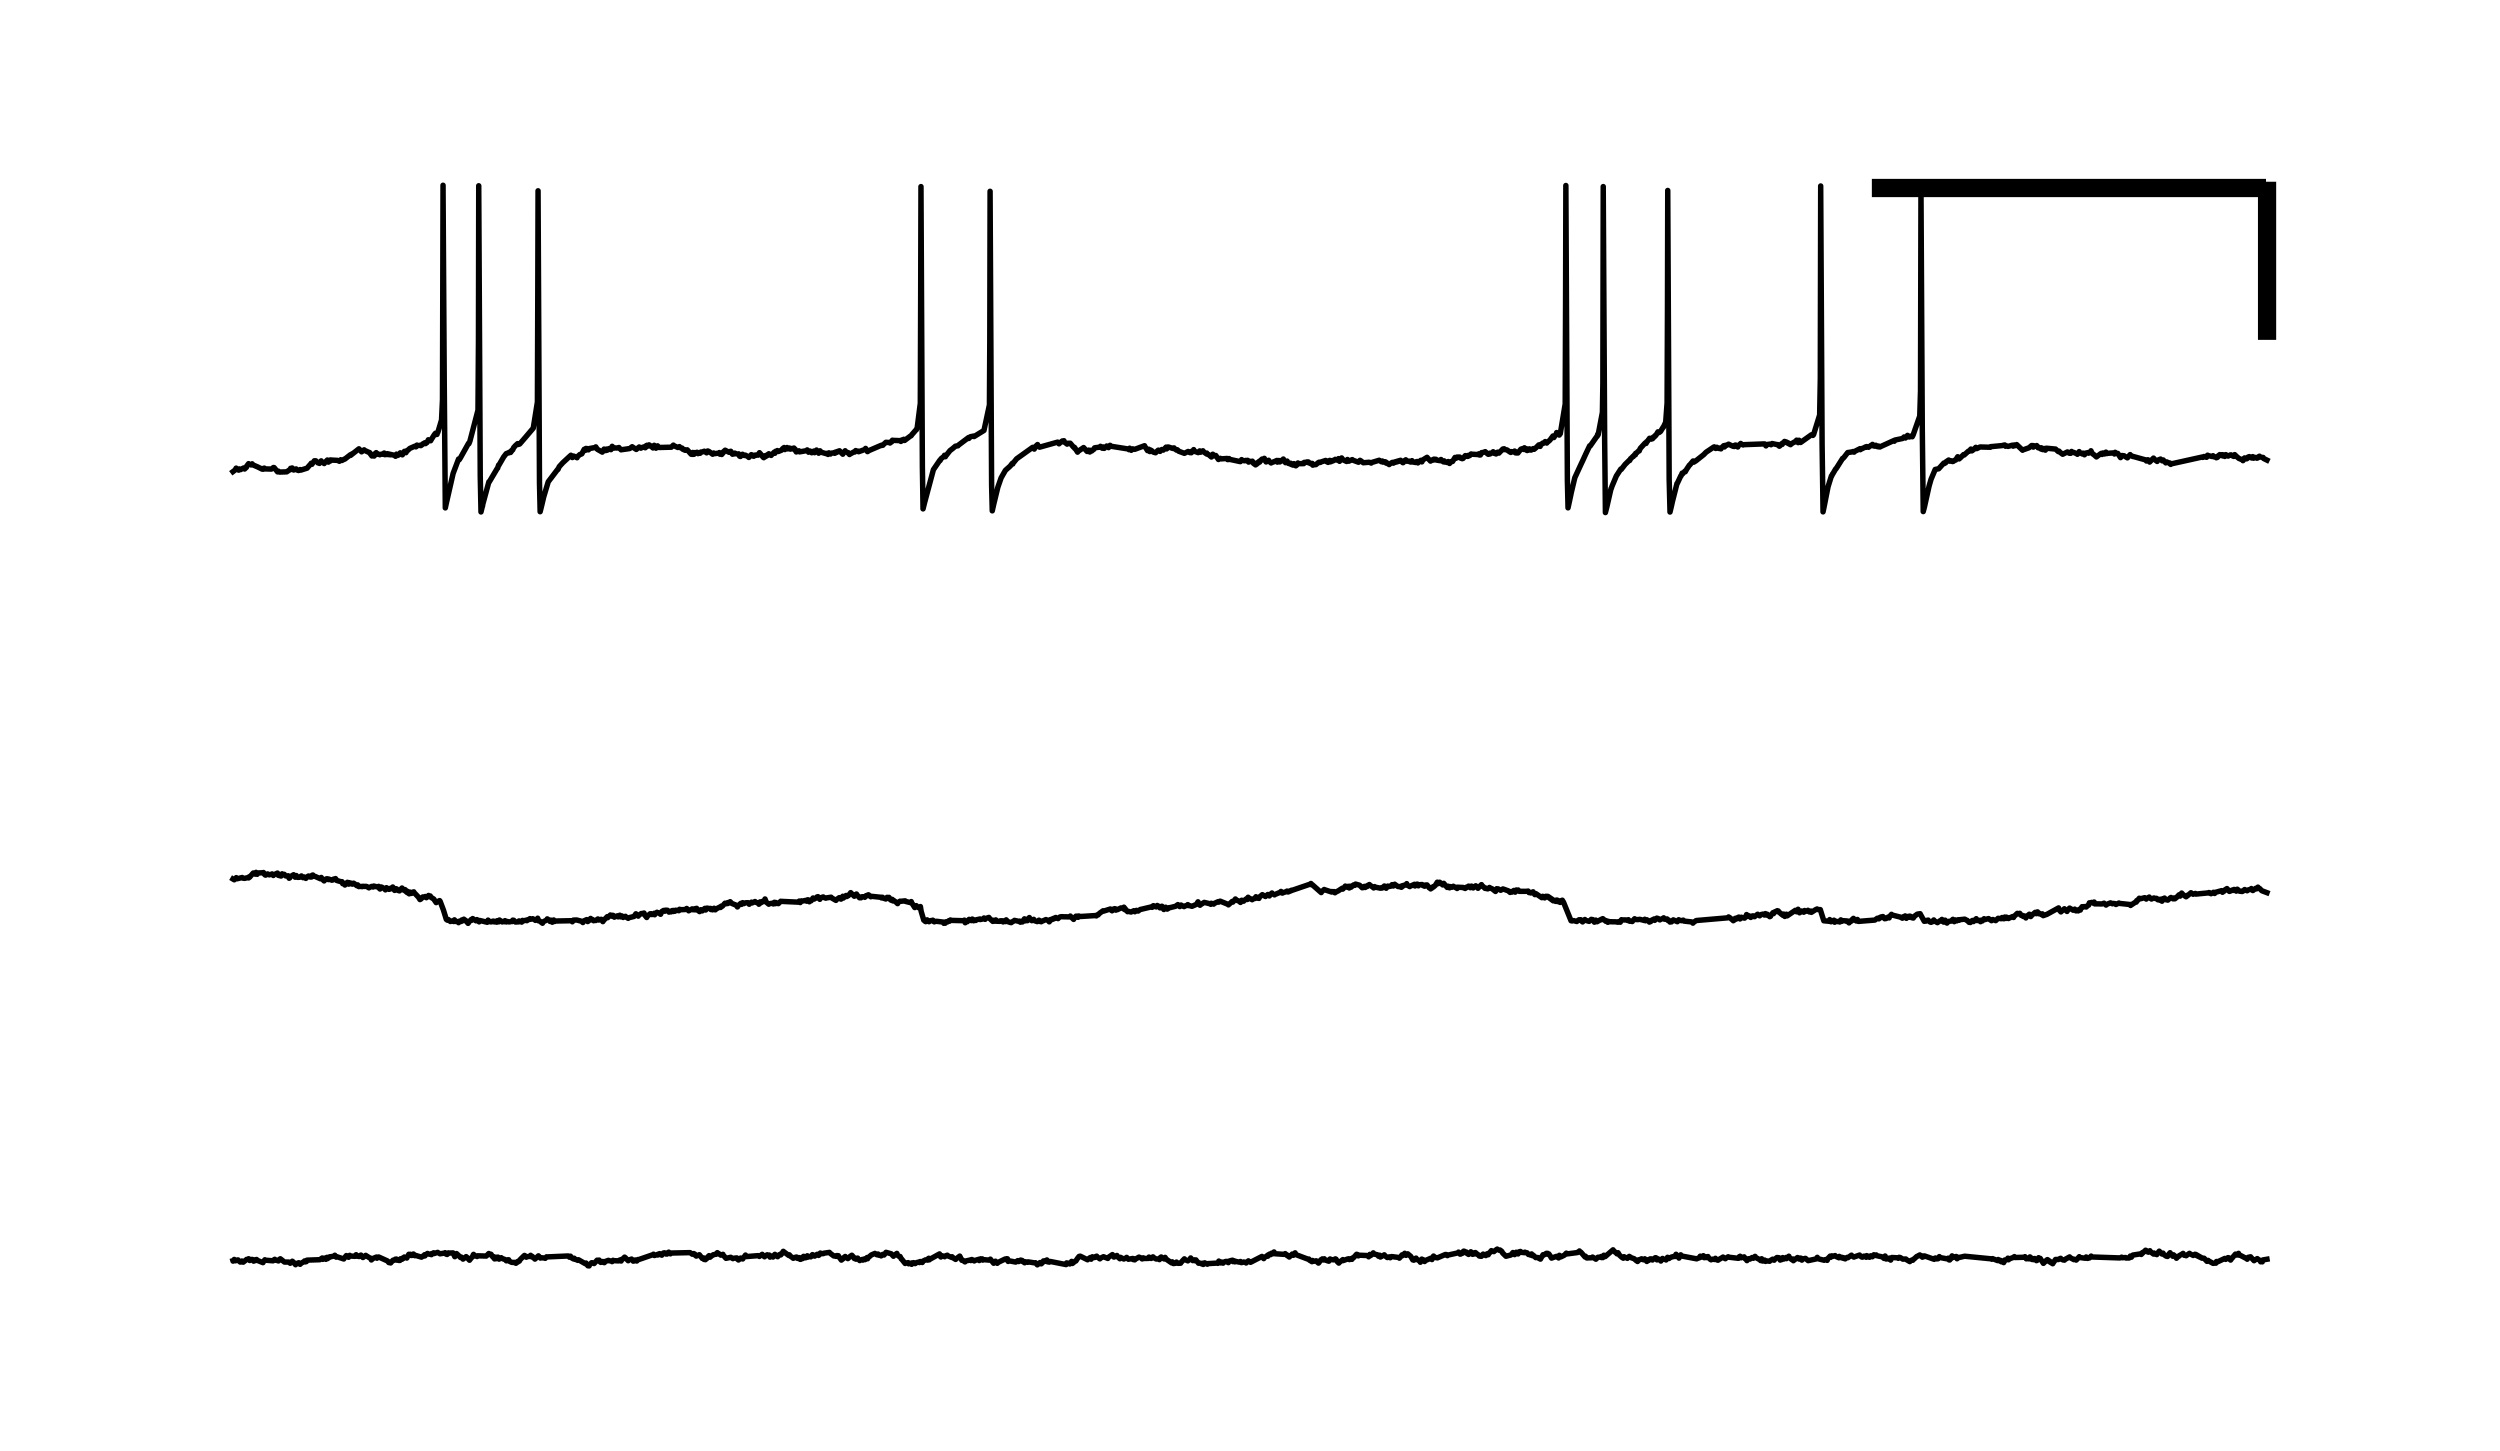 <?xml version="1.0" encoding="utf-8" standalone="no"?>
<!DOCTYPE svg PUBLIC "-//W3C//DTD SVG 1.1//EN"
  "http://www.w3.org/Graphics/SVG/1.1/DTD/svg11.dtd">
<!-- Created with matplotlib (https://matplotlib.org/) -->
<svg height="79.632pt" version="1.1" viewBox="0 0 137.16 79.632" width="137.16pt" xmlns="http://www.w3.org/2000/svg" xmlns:xlink="http://www.w3.org/1999/xlink">
 <defs>
  <style type="text/css">*{stroke-linecap:butt;stroke-linejoin:round;}</style>
 </defs>
 <g id="figure_1">
  <g id="patch_1">
   <path d="M 0 79.632 
L 137.16 79.632 
L 137.16 0 
L 0 0 
z
" style="fill:none;"/>
  </g>
  <g id="axes_1">
   <g id="patch_2">
    <path d="M 7.2 72.432 
L 129.96 72.432 
L 129.96 7.2 
L 7.2 7.2 
z
" style="fill:none;"/>
   </g>
   <g id="matplotlib.axis_1"/>
   <g id="matplotlib.axis_2"/>
   <g id="line2d_1">
    <path clip-path="url(#pbfce3b314d)" d="M 12.78 25.877 
L 12.899 25.787 
L 12.956 25.684 
L 13.023 25.745 
L 13.095 25.794 
L 13.131 25.726 
L 13.204 25.764 
L 13.25 25.734 
L 13.369 25.674 
L 13.379 25.691 
L 13.421 25.732 
L 13.488 25.666 
L 13.519 25.64 
L 13.529 25.583 
L 13.638 25.439 
L 13.653 25.473 
L 13.777 25.508 
L 13.834 25.447 
L 13.886 25.511 
L 14.123 25.611 
L 14.268 25.683 
L 14.382 25.739 
L 14.402 25.714 
L 14.501 25.683 
L 14.433 25.744 
L 14.511 25.724 
L 14.888 25.736 
L 15.002 25.649 
L 15.007 25.669 
L 15.038 25.653 
L 15.229 25.889 
L 15.27 25.848 
L 15.338 25.9 
L 15.73 25.887 
L 15.911 25.761 
L 15.916 25.777 
L 15.947 25.693 
L 16.014 25.731 
L 16.03 25.675 
L 16.113 25.787 
L 16.118 25.773 
L 16.247 25.728 
L 16.262 25.773 
L 16.381 25.814 
L 16.464 25.763 
L 16.495 25.795 
L 16.846 25.686 
L 17.022 25.484 
L 17.115 25.473 
L 17.073 25.416 
L 17.125 25.451 
L 17.249 25.28 
L 17.275 25.313 
L 17.322 25.28 
L 17.425 25.373 
L 17.445 25.398 
L 17.523 25.399 
L 17.528 25.424 
L 17.611 25.314 
L 17.621 25.286 
L 17.663 25.357 
L 17.704 25.361 
L 17.787 25.431 
L 17.817 25.381 
L 17.962 25.239 
L 17.988 25.284 
L 18.014 25.354 
L 18.045 25.269 
L 18.102 25.301 
L 18.195 25.249 
L 18.128 25.233 
L 18.2 25.242 
L 18.525 25.259 
L 18.618 25.307 
L 18.644 25.284 
L 18.696 25.223 
L 18.758 25.264 
L 18.902 25.185 
L 18.913 25.192 
L 19.212 24.959 
L 19.357 24.88 
L 19.233 24.985 
L 19.362 24.883 
L 19.693 24.624 
L 19.724 24.658 
L 19.838 24.788 
L 19.858 24.773 
L 19.977 24.68 
L 19.998 24.708 
L 20.267 24.831 
L 20.406 25.017 
L 20.277 24.826 
L 20.411 25 
L 20.499 24.986 
L 20.52 25.008 
L 20.525 25.022 
L 20.566 24.893 
L 20.597 24.904 
L 20.639 24.834 
L 20.664 24.93 
L 20.711 24.889 
L 20.835 24.95 
L 20.84 24.941 
L 20.98 24.907 
L 20.99 24.923 
L 21.078 24.855 
L 21.109 24.945 
L 21.233 24.931 
L 21.439 24.953 
L 21.248 24.891 
L 21.445 24.935 
L 21.641 24.98 
L 21.698 25.033 
L 21.749 24.958 
L 21.755 24.915 
L 21.801 24.99 
L 21.858 24.967 
L 21.951 24.893 
L 21.961 24.844 
L 22.054 24.932 
L 22.075 24.954 
L 22.127 24.857 
L 22.189 24.762 
L 22.266 24.822 
L 22.271 24.836 
L 22.338 24.714 
L 22.354 24.724 
L 22.483 24.603 
L 22.679 24.515 
L 22.793 24.469 
L 22.819 24.516 
L 22.876 24.42 
L 22.901 24.454 
L 23.082 24.425 
L 23.087 24.449 
L 23.18 24.385 
L 23.186 24.363 
L 23.31 24.291 
L 23.32 24.319 
L 23.346 24.339 
L 23.413 24.277 
L 23.423 24.282 
L 23.501 24.128 
L 23.578 24.174 
L 23.625 24.182 
L 23.661 24.117 
L 23.842 23.829 
L 23.852 23.845 
L 23.961 23.837 
L 23.893 23.769 
L 23.971 23.831 
L 23.976 23.833 
L 23.986 23.766 
L 24.017 23.737 
L 24.224 23.043 
L 24.276 21.932 
L 24.307 10.165 
L 24.374 21.093 
L 24.431 27.864 
L 24.503 27.536 
L 24.86 25.974 
L 25.159 25.184 
L 25.195 25.223 
L 25.258 25.123 
L 25.707 24.319 
L 25.723 24.348 
L 25.779 24.212 
L 26.224 22.503 
L 26.25 18.7 
L 26.265 10.193 
L 26.348 26.121 
L 26.389 28.087 
L 26.466 27.77 
L 26.472 27.771 
L 26.487 27.668 
L 26.823 26.433 
L 26.838 26.446 
L 27.298 25.672 
L 27.303 25.686 
L 27.355 25.515 
L 27.366 25.531 
L 27.634 25.069 
L 27.774 24.887 
L 27.887 24.846 
L 27.892 24.852 
L 27.97 24.824 
L 27.929 24.817 
L 27.985 24.803 
L 28.12 24.668 
L 28.011 24.824 
L 28.125 24.671 
L 28.13 24.681 
L 28.187 24.547 
L 28.192 24.555 
L 28.259 24.467 
L 28.399 24.339 
L 28.43 24.386 
L 28.512 24.36 
L 28.828 23.994 
L 29.256 23.49 
L 29.484 22.06 
L 29.505 16.011 
L 29.52 10.469 
L 29.598 26.495 
L 29.634 28.074 
L 29.716 27.748 
L 29.83 27.263 
L 30.078 26.434 
L 30.605 25.74 
L 30.61 25.76 
L 30.683 25.601 
L 30.879 25.386 
L 31.277 25.018 
L 31.323 24.977 
L 31.375 25.074 
L 31.401 25.102 
L 31.432 25.022 
L 31.473 25.019 
L 31.659 25.113 
L 31.68 25.054 
L 31.819 24.932 
L 31.824 24.938 
L 31.917 24.903 
L 31.922 24.898 
L 32.052 24.65 
L 32.067 24.686 
L 32.108 24.71 
L 32.145 24.604 
L 32.15 24.614 
L 32.227 24.612 
L 32.196 24.679 
L 32.253 24.654 
L 32.284 24.68 
L 32.351 24.606 
L 32.677 24.548 
L 32.687 24.518 
L 32.765 24.646 
L 32.914 24.73 
L 33.044 24.805 
L 33.08 24.756 
L 33.142 24.639 
L 33.194 24.718 
L 33.24 24.718 
L 33.271 24.639 
L 33.286 24.67 
L 33.385 24.622 
L 33.307 24.702 
L 33.416 24.638 
L 33.519 24.669 
L 33.452 24.6 
L 33.529 24.636 
L 33.581 24.523 
L 33.586 24.488 
L 33.679 24.587 
L 33.684 24.571 
L 33.855 24.581 
L 33.958 24.553 
L 33.963 24.568 
L 34.077 24.679 
L 34.082 24.676 
L 34.547 24.61 
L 34.681 24.51 
L 34.909 24.658 
L 34.924 24.644 
L 35.069 24.523 
L 35.162 24.589 
L 35.193 24.563 
L 35.374 24.505 
L 35.493 24.429 
L 35.4 24.565 
L 35.513 24.462 
L 35.581 24.469 
L 35.544 24.441 
L 35.606 24.437 
L 35.611 24.407 
L 35.653 24.47 
L 35.71 24.461 
L 35.823 24.575 
L 35.854 24.543 
L 35.891 24.431 
L 35.968 24.552 
L 35.989 24.59 
L 36.061 24.497 
L 36.077 24.461 
L 36.159 24.551 
L 36.831 24.535 
L 36.944 24.422 
L 36.95 24.444 
L 37.187 24.55 
L 37.275 24.504 
L 37.301 24.554 
L 37.43 24.589 
L 37.441 24.634 
L 37.585 24.703 
L 37.59 24.675 
L 37.616 24.704 
L 37.704 24.679 
L 37.921 24.921 
L 37.926 24.904 
L 38.009 24.824 
L 37.942 24.926 
L 38.06 24.926 
L 38.076 24.924 
L 38.117 24.832 
L 38.138 24.85 
L 38.241 24.813 
L 38.154 24.865 
L 38.252 24.846 
L 38.293 24.889 
L 38.376 24.839 
L 38.407 24.87 
L 38.458 24.798 
L 38.479 24.813 
L 38.644 24.754 
L 38.768 24.844 
L 38.773 24.827 
L 38.83 24.742 
L 38.903 24.773 
L 39.099 24.921 
L 39.156 24.853 
L 39.213 24.89 
L 39.461 24.855 
L 39.466 24.83 
L 39.497 24.919 
L 39.564 24.895 
L 39.786 24.701 
L 39.595 24.935 
L 39.791 24.704 
L 39.998 24.815 
L 40.014 24.788 
L 40.091 24.758 
L 40.029 24.806 
L 40.117 24.831 
L 40.189 24.921 
L 40.23 24.864 
L 40.324 24.862 
L 40.261 24.907 
L 40.339 24.886 
L 40.515 24.921 
L 40.52 24.912 
L 40.525 24.9 
L 40.577 25.025 
L 40.623 25.044 
L 40.654 24.987 
L 40.675 24.986 
L 40.737 24.924 
L 40.788 24.981 
L 40.887 24.993 
L 40.819 24.966 
L 40.902 24.973 
L 41.026 25.046 
L 41.083 25.097 
L 41.14 25.029 
L 41.222 24.945 
L 41.264 25.002 
L 41.352 25.032 
L 41.279 24.981 
L 41.377 24.978 
L 41.532 24.958 
L 41.398 25.001 
L 41.538 24.963 
L 41.589 24.972 
L 41.631 24.903 
L 41.667 24.837 
L 41.734 24.912 
L 41.868 25.084 
L 41.904 25.111 
L 41.946 25.005 
L 41.967 25.042 
L 42.184 24.895 
L 41.977 25.061 
L 42.209 24.925 
L 42.307 24.986 
L 42.333 24.954 
L 42.483 24.805 
L 42.488 24.809 
L 42.514 24.868 
L 42.556 24.759 
L 42.592 24.77 
L 42.648 24.72 
L 42.705 24.771 
L 42.881 24.697 
L 42.943 24.611 
L 43.02 24.554 
L 43.051 24.619 
L 43.062 24.664 
L 43.108 24.583 
L 43.155 24.587 
L 43.181 24.553 
L 43.227 24.628 
L 43.263 24.605 
L 43.367 24.642 
L 43.31 24.58 
L 43.377 24.636 
L 43.47 24.599 
L 43.491 24.63 
L 43.558 24.581 
L 43.62 24.648 
L 43.625 24.646 
L 43.641 24.726 
L 43.651 24.733 
L 43.687 24.795 
L 43.764 24.759 
L 43.832 24.733 
L 43.868 24.791 
L 44.271 24.722 
L 44.286 24.684 
L 44.359 24.81 
L 44.431 24.744 
L 44.467 24.797 
L 44.488 24.765 
L 44.534 24.839 
L 44.576 24.813 
L 44.653 24.747 
L 44.689 24.836 
L 44.798 24.691 
L 44.813 24.726 
L 44.917 24.865 
L 44.953 24.797 
L 44.989 24.734 
L 45.061 24.815 
L 45.34 24.893 
L 45.351 24.873 
L 45.428 24.932 
L 45.475 24.844 
L 45.568 24.908 
L 45.599 24.862 
L 45.759 24.846 
L 45.764 24.832 
L 46.059 24.732 
L 45.79 24.871 
L 46.064 24.741 
L 46.239 24.919 
L 46.26 24.867 
L 46.368 24.731 
L 46.384 24.761 
L 46.529 24.857 
L 46.534 24.833 
L 46.606 24.936 
L 46.627 24.917 
L 46.885 24.775 
L 46.895 24.801 
L 46.947 24.721 
L 46.989 24.747 
L 47.092 24.754 
L 47.107 24.783 
L 47.474 24.654 
L 47.49 24.602 
L 47.547 24.707 
L 47.567 24.703 
L 47.593 24.777 
L 47.681 24.718 
L 48.337 24.435 
L 48.342 24.445 
L 48.44 24.427 
L 48.368 24.423 
L 48.446 24.409 
L 48.606 24.266 
L 48.792 24.28 
L 48.905 24.224 
L 48.828 24.306 
L 48.91 24.232 
L 48.916 24.247 
L 48.962 24.152 
L 48.998 24.16 
L 49.407 24.176 
L 49.427 24.218 
L 49.479 24.137 
L 49.515 24.171 
L 49.587 24.101 
L 49.629 24.165 
L 49.98 23.901 
L 49.985 23.91 
L 50.047 23.822 
L 50.052 23.82 
L 50.269 23.571 
L 50.275 23.578 
L 50.316 23.469 
L 50.321 23.468 
L 50.492 22.125 
L 50.512 16.206 
L 50.528 10.239 
L 50.605 25.603 
L 50.641 27.918 
L 50.724 27.585 
L 51.21 25.768 
L 51.561 25.254 
L 51.566 25.267 
L 51.577 25.269 
L 51.628 25.169 
L 51.794 25.036 
L 51.866 25.058 
L 51.819 24.978 
L 51.897 25.005 
L 52.119 24.723 
L 52.258 24.617 
L 52.419 24.479 
L 52.558 24.458 
L 52.563 24.44 
L 53.142 24.003 
L 53.147 24.023 
L 53.152 24.056 
L 53.245 23.959 
L 53.437 23.921 
L 53.442 23.951 
L 53.984 23.616 
L 54.284 22.217 
L 54.304 18.644 
L 54.32 10.496 
L 54.403 26.612 
L 54.439 28.026 
L 54.522 27.656 
L 54.744 26.739 
L 54.925 26.218 
L 55.162 25.804 
L 55.42 25.575 
L 55.539 25.421 
L 55.555 25.44 
L 55.565 25.456 
L 55.586 25.389 
L 55.617 25.369 
L 55.777 25.172 
L 56.655 24.544 
L 56.666 24.58 
L 56.743 24.639 
L 56.676 24.562 
L 56.785 24.56 
L 56.79 24.564 
L 56.826 24.478 
L 56.836 24.475 
L 56.924 24.39 
L 56.955 24.451 
L 57.038 24.534 
L 58.025 24.257 
L 58.102 24.349 
L 58.174 24.277 
L 58.288 24.191 
L 58.298 24.22 
L 58.371 24.18 
L 58.309 24.237 
L 58.407 24.258 
L 58.546 24.366 
L 58.567 24.321 
L 58.717 24.317 
L 58.898 24.531 
L 58.944 24.538 
L 58.965 24.604 
L 58.98 24.587 
L 59.12 24.806 
L 59.13 24.775 
L 59.45 24.556 
L 59.642 24.768 
L 59.647 24.749 
L 59.73 24.695 
L 59.766 24.748 
L 59.791 24.798 
L 59.848 24.705 
L 59.874 24.731 
L 59.9 24.741 
L 60.014 24.637 
L 60.019 24.647 
L 60.05 24.573 
L 60.096 24.561 
L 60.365 24.531 
L 60.375 24.487 
L 60.468 24.589 
L 60.587 24.598 
L 60.515 24.519 
L 60.603 24.581 
L 60.716 24.47 
L 60.742 24.485 
L 60.82 24.558 
L 60.856 24.503 
L 60.902 24.432 
L 60.969 24.486 
L 61.92 24.636 
L 61.936 24.67 
L 61.977 24.59 
L 62.034 24.642 
L 62.065 24.704 
L 62.142 24.626 
L 62.246 24.65 
L 62.158 24.638 
L 62.251 24.654 
L 62.793 24.454 
L 62.798 24.473 
L 62.959 24.724 
L 62.964 24.703 
L 63.031 24.647 
L 63.078 24.748 
L 63.083 24.774 
L 63.129 24.692 
L 63.181 24.723 
L 63.274 24.804 
L 63.398 24.84 
L 63.537 24.705 
L 63.646 24.764 
L 63.553 24.697 
L 63.656 24.732 
L 63.744 24.663 
L 63.775 24.673 
L 63.822 24.694 
L 63.883 24.632 
L 63.977 24.531 
L 64.002 24.606 
L 64.007 24.628 
L 64.075 24.526 
L 64.095 24.522 
L 64.343 24.602 
L 64.349 24.581 
L 64.41 24.573 
L 64.39 24.61 
L 64.452 24.62 
L 64.545 24.694 
L 64.586 24.673 
L 64.653 24.732 
L 64.664 24.754 
L 64.979 24.871 
L 65.186 24.77 
L 65.191 24.788 
L 65.289 24.835 
L 65.304 24.79 
L 65.413 24.751 
L 65.361 24.839 
L 65.423 24.765 
L 65.428 24.77 
L 65.485 24.678 
L 65.49 24.668 
L 65.537 24.768 
L 65.563 24.768 
L 65.738 24.833 
L 65.749 24.812 
L 65.821 24.738 
L 65.868 24.811 
L 65.997 24.733 
L 66.038 24.792 
L 66.198 24.904 
L 66.209 24.858 
L 66.234 24.921 
L 66.302 24.934 
L 66.462 25.073 
L 66.482 25.042 
L 66.539 24.921 
L 66.596 25.015 
L 66.704 24.99 
L 66.715 25.005 
L 66.849 25.209 
L 66.865 25.176 
L 66.953 25.146 
L 66.978 25.176 
L 67.257 25.158 
L 67.319 25.153 
L 67.35 25.214 
L 67.454 25.208 
L 67.433 25.159 
L 67.459 25.201 
L 68.048 25.327 
L 68.12 25.218 
L 68.177 25.266 
L 68.306 25.281 
L 68.353 25.26 
L 68.425 25.295 
L 68.446 25.255 
L 68.502 25.352 
L 68.539 25.298 
L 68.678 25.34 
L 68.683 25.324 
L 68.709 25.302 
L 68.761 25.413 
L 68.885 25.505 
L 68.792 25.388 
L 68.9 25.461 
L 69.086 25.312 
L 68.926 25.48 
L 69.097 25.339 
L 69.107 25.356 
L 69.174 25.243 
L 69.283 25.231 
L 69.241 25.187 
L 69.288 25.217 
L 69.365 25.147 
L 69.396 25.23 
L 69.463 25.344 
L 69.52 25.28 
L 69.603 25.253 
L 69.624 25.305 
L 69.737 25.4 
L 69.743 25.388 
L 69.923 25.322 
L 70.058 25.261 
L 70.068 25.308 
L 70.084 25.354 
L 70.166 25.266 
L 70.177 25.285 
L 70.218 25.343 
L 70.316 25.254 
L 70.368 25.288 
L 70.409 25.185 
L 70.414 25.197 
L 70.43 25.255 
L 70.466 25.292 
L 70.528 25.385 
L 70.59 25.343 
L 70.616 25.296 
L 70.683 25.421 
L 70.771 25.445 
L 70.802 25.427 
L 70.807 25.414 
L 70.822 25.474 
L 70.889 25.497 
L 70.931 25.516 
L 70.972 25.441 
L 70.983 25.455 
L 70.988 25.439 
L 71.039 25.535 
L 71.07 25.541 
L 71.21 25.4 
L 71.096 25.556 
L 71.231 25.437 
L 71.453 25.439 
L 71.458 25.425 
L 71.566 25.366 
L 71.525 25.437 
L 71.577 25.377 
L 71.685 25.359 
L 71.695 25.344 
L 71.783 25.345 
L 71.706 25.364 
L 71.814 25.391 
L 71.964 25.462 
L 71.825 25.386 
L 71.969 25.446 
L 71.995 25.425 
L 72.026 25.521 
L 72.067 25.501 
L 72.197 25.49 
L 72.331 25.379 
L 72.336 25.384 
L 72.445 25.367 
L 72.362 25.362 
L 72.45 25.354 
L 72.729 25.263 
L 72.755 25.313 
L 72.863 25.368 
L 72.77 25.278 
L 72.894 25.318 
L 72.956 25.257 
L 72.91 25.347 
L 73.018 25.333 
L 73.096 25.287 
L 73.07 25.272 
L 73.101 25.273 
L 73.235 25.229 
L 73.121 25.29 
L 73.24 25.233 
L 73.256 25.201 
L 73.375 25.247 
L 73.437 25.163 
L 73.478 25.256 
L 73.493 25.309 
L 73.571 25.205 
L 73.576 25.21 
L 73.607 25.125 
L 73.685 25.229 
L 73.881 25.318 
L 73.886 25.304 
L 73.927 25.21 
L 74 25.303 
L 74.191 25.217 
L 74.196 25.238 
L 74.532 25.36 
L 74.547 25.331 
L 74.615 25.256 
L 74.666 25.287 
L 74.796 25.388 
L 75.121 25.36 
L 75.23 25.405 
L 75.24 25.379 
L 75.669 25.251 
L 75.787 25.332 
L 75.839 25.293 
L 75.88 25.356 
L 75.891 25.351 
L 75.999 25.343 
L 75.906 25.33 
L 76.004 25.334 
L 76.077 25.381 
L 76.051 25.41 
L 76.082 25.398 
L 76.216 25.488 
L 76.222 25.475 
L 76.351 25.388 
L 76.444 25.411 
L 76.382 25.371 
L 76.459 25.364 
L 76.841 25.253 
L 76.469 25.387 
L 76.852 25.279 
L 76.966 25.385 
L 76.981 25.366 
L 76.986 25.382 
L 77.058 25.27 
L 77.069 25.281 
L 77.126 25.228 
L 77.177 25.304 
L 77.306 25.299 
L 77.312 25.32 
L 77.405 25.351 
L 77.42 25.302 
L 77.467 25.274 
L 77.493 25.344 
L 77.518 25.348 
L 77.663 25.374 
L 77.668 25.341 
L 77.756 25.32 
L 77.772 25.36 
L 77.792 25.397 
L 77.87 25.323 
L 77.875 25.327 
L 77.947 25.257 
L 77.999 25.324 
L 78.009 25.34 
L 78.066 25.227 
L 78.071 25.229 
L 78.293 25.091 
L 78.314 25.119 
L 78.484 25.297 
L 78.583 25.23 
L 78.609 25.246 
L 78.681 25.231 
L 78.665 25.192 
L 78.701 25.193 
L 78.784 25.201 
L 78.8 25.24 
L 78.986 25.271 
L 78.991 25.261 
L 79.058 25.211 
L 79.011 25.272 
L 79.099 25.284 
L 79.146 25.279 
L 79.187 25.338 
L 79.296 25.352 
L 79.228 25.284 
L 79.306 25.347 
L 79.399 25.375 
L 79.425 25.34 
L 79.456 25.322 
L 79.507 25.386 
L 79.528 25.427 
L 79.6 25.339 
L 79.611 25.35 
L 79.626 25.317 
L 79.694 25.317 
L 79.828 25.098 
L 79.879 25.145 
L 79.942 25.076 
L 80.086 25.077 
L 80.091 25.115 
L 80.226 25.166 
L 80.246 25.123 
L 80.272 25.149 
L 80.391 24.997 
L 80.469 25.037 
L 80.505 24.998 
L 80.613 24.973 
L 80.531 25.04 
L 80.624 24.984 
L 80.629 24.998 
L 80.711 24.906 
L 80.716 24.917 
L 81.104 24.939 
L 81.135 24.897 
L 81.166 24.965 
L 81.213 24.939 
L 81.218 24.963 
L 81.29 24.832 
L 81.3 24.849 
L 81.486 24.781 
L 81.621 24.905 
L 81.626 24.899 
L 81.75 24.861 
L 81.652 24.925 
L 81.76 24.902 
L 81.915 24.803 
L 81.92 24.785 
L 81.967 24.869 
L 81.998 24.872 
L 82.081 24.905 
L 82.049 24.841 
L 82.106 24.881 
L 82.168 24.807 
L 82.236 24.86 
L 82.453 24.633 
L 82.525 24.623 
L 82.484 24.669 
L 82.556 24.663 
L 82.68 24.684 
L 82.825 24.788 
L 82.933 24.778 
L 82.886 24.822 
L 82.938 24.783 
L 83.052 24.797 
L 83.057 24.784 
L 83.098 24.747 
L 83.145 24.847 
L 83.279 24.852 
L 83.176 24.79 
L 83.284 24.841 
L 83.445 24.642 
L 83.543 24.613 
L 83.563 24.634 
L 83.636 24.568 
L 83.589 24.658 
L 83.672 24.655 
L 83.785 24.718 
L 83.749 24.619 
L 83.801 24.679 
L 83.909 24.625 
L 83.853 24.701 
L 83.915 24.636 
L 83.997 24.694 
L 84.039 24.676 
L 84.116 24.612 
L 84.168 24.65 
L 84.271 24.564 
L 84.426 24.409 
L 84.499 24.491 
L 84.529 24.381 
L 84.628 24.345 
L 84.633 24.314 
L 84.664 24.327 
L 84.778 24.226 
L 84.86 24.308 
L 84.891 24.27 
L 85.031 24.151 
L 85.201 23.921 
L 85.217 23.95 
L 85.248 24.007 
L 85.315 23.904 
L 85.392 23.784 
L 85.403 23.732 
L 85.496 23.817 
L 85.547 23.869 
L 85.599 23.787 
L 85.604 23.793 
L 85.873 22.165 
L 85.894 16.389 
L 85.909 10.178 
L 85.992 26.355 
L 86.028 27.862 
L 86.111 27.481 
L 86.214 26.994 
L 86.4 26.21 
L 86.767 25.415 
L 86.829 25.286 
L 86.994 24.924 
L 87.216 24.457 
L 87.242 24.472 
L 87.619 23.929 
L 87.624 23.935 
L 87.629 23.938 
L 87.655 23.826 
L 87.66 23.837 
L 87.681 23.854 
L 87.914 22.624 
L 87.939 21.007 
L 87.96 10.238 
L 88.038 24.17 
L 88.079 28.121 
L 88.156 27.819 
L 88.389 26.8 
L 88.399 26.807 
L 88.436 26.69 
L 88.678 26.115 
L 88.926 25.731 
L 88.947 25.755 
L 89.159 25.48 
L 89.402 25.241 
L 89.407 25.257 
L 89.412 25.264 
L 89.459 25.163 
L 89.469 25.164 
L 89.608 25.024 
L 89.614 25.044 
L 89.681 24.946 
L 89.701 24.944 
L 89.722 24.954 
L 89.743 24.867 
L 89.779 24.86 
L 89.924 24.717 
L 89.929 24.729 
L 89.934 24.74 
L 89.991 24.6 
L 90.259 24.307 
L 90.264 24.31 
L 90.311 24.329 
L 90.337 24.237 
L 90.358 24.245 
L 90.502 24.046 
L 90.595 24.093 
L 90.611 24.05 
L 90.755 23.952 
L 90.662 24.071 
L 90.76 23.961 
L 90.766 23.969 
L 90.802 23.901 
L 90.843 23.892 
L 90.962 23.693 
L 91.014 23.735 
L 91.102 23.674 
L 91.246 23.437 
L 91.251 23.454 
L 91.386 23.16 
L 91.463 22.109 
L 91.484 16.926 
L 91.499 10.45 
L 91.577 26.293 
L 91.623 28.092 
L 91.696 27.79 
L 91.752 27.534 
L 92.006 26.526 
L 92.016 26.535 
L 92.223 26.093 
L 92.228 26.113 
L 92.29 25.957 
L 92.311 25.999 
L 92.445 25.845 
L 92.46 25.883 
L 92.533 25.751 
L 92.688 25.519 
L 92.693 25.527 
L 92.889 25.292 
L 92.91 25.316 
L 92.93 25.357 
L 93.003 25.29 
L 93.018 25.304 
L 93.473 24.943 
L 93.602 24.81 
L 94.026 24.526 
L 94.129 24.604 
L 94.052 24.517 
L 94.145 24.581 
L 94.196 24.54 
L 94.253 24.589 
L 94.341 24.581 
L 94.263 24.596 
L 94.356 24.607 
L 94.418 24.626 
L 94.45 24.562 
L 94.455 24.562 
L 94.573 24.45 
L 94.605 24.503 
L 94.61 24.522 
L 94.672 24.428 
L 94.703 24.444 
L 94.837 24.369 
L 94.858 24.381 
L 95.085 24.487 
L 95.095 24.467 
L 95.204 24.419 
L 95.152 24.496 
L 95.214 24.441 
L 95.343 24.523 
L 95.23 24.418 
L 95.369 24.465 
L 95.504 24.331 
L 95.519 24.366 
L 95.638 24.413 
L 95.643 24.397 
L 96.811 24.354 
L 96.888 24.463 
L 96.935 24.388 
L 97.121 24.364 
L 97.167 24.4 
L 97.224 24.335 
L 97.524 24.398 
L 97.622 24.481 
L 97.539 24.392 
L 97.648 24.464 
L 97.746 24.347 
L 97.772 24.376 
L 97.777 24.384 
L 97.797 24.31 
L 97.844 24.309 
L 97.906 24.219 
L 97.973 24.255 
L 98.237 24.396 
L 97.984 24.24 
L 98.247 24.369 
L 98.469 24.237 
L 98.48 24.25 
L 98.557 24.187 
L 98.567 24.149 
L 98.645 24.279 
L 98.65 24.279 
L 98.655 24.285 
L 98.691 24.166 
L 98.697 24.166 
L 98.702 24.155 
L 98.779 24.252 
L 98.79 24.275 
L 99.384 23.852 
L 99.482 23.839 
L 99.461 23.888 
L 99.497 23.854 
L 99.833 22.769 
L 99.869 20.793 
L 99.89 10.205 
L 99.968 24.41 
L 100.019 28.082 
L 100.086 27.762 
L 100.293 26.708 
L 100.479 26.111 
L 100.484 26.114 
L 100.489 26.125 
L 100.546 25.997 
L 100.551 26.005 
L 100.712 25.728 
L 100.717 25.738 
L 100.784 25.64 
L 101.094 25.148 
L 101.109 25.156 
L 101.182 25.077 
L 101.373 24.828 
L 101.378 24.83 
L 101.636 24.789 
L 101.724 24.805 
L 101.647 24.778 
L 101.75 24.768 
L 102.05 24.615 
L 102.06 24.635 
L 102.065 24.671 
L 102.153 24.606 
L 102.168 24.614 
L 102.365 24.514 
L 102.385 24.541 
L 102.422 24.501 
L 102.515 24.539 
L 102.67 24.421 
L 102.675 24.436 
L 102.794 24.462 
L 102.732 24.382 
L 102.799 24.453 
L 102.918 24.43 
L 102.84 24.478 
L 102.923 24.449 
L 103.016 24.498 
L 102.938 24.484 
L 103.021 24.508 
L 103.145 24.523 
L 103.057 24.471 
L 103.15 24.514 
L 103.889 24.177 
L 103.894 24.191 
L 103.93 24.207 
L 103.956 24.145 
L 103.992 24.138 
L 104.38 24.058 
L 104.468 23.973 
L 104.514 23.993 
L 104.54 24.031 
L 104.607 23.946 
L 104.618 23.962 
L 104.762 23.973 
L 104.654 23.886 
L 104.767 23.968 
L 104.881 23.915 
L 104.907 23.955 
L 104.912 23.962 
L 104.964 23.858 
L 105.325 22.828 
L 105.367 21.449 
L 105.392 10.294 
L 105.465 23.58 
L 105.516 28.067 
L 105.584 27.808 
L 105.837 26.669 
L 105.945 26.295 
L 106.173 25.755 
L 106.364 25.718 
L 106.648 25.404 
L 106.674 25.432 
L 106.751 25.384 
L 106.757 25.345 
L 106.912 25.239 
L 106.922 25.255 
L 107.051 25.285 
L 106.942 25.299 
L 107.056 25.299 
L 107.129 25.323 
L 107.077 25.283 
L 107.165 25.312 
L 107.278 25.227 
L 107.294 25.242 
L 107.407 25.059 
L 107.444 25.095 
L 107.485 25.178 
L 107.568 25.103 
L 107.733 24.939 
L 107.759 24.967 
L 107.996 24.752 
L 108.028 24.763 
L 108.131 24.638 
L 108.183 24.736 
L 108.275 24.671 
L 108.4 24.543 
L 108.43 24.583 
L 108.456 24.612 
L 108.632 24.523 
L 109.2 24.538 
L 109.206 24.507 
L 109.841 24.447 
L 109.95 24.418 
L 109.955 24.428 
L 109.991 24.413 
L 110.032 24.483 
L 110.053 24.478 
L 110.073 24.456 
L 110.172 24.491 
L 110.409 24.424 
L 110.451 24.478 
L 110.518 24.412 
L 110.554 24.451 
L 110.642 24.392 
L 110.967 24.701 
L 110.993 24.681 
L 111.319 24.568 
L 111.463 24.444 
L 111.469 24.453 
L 111.556 24.53 
L 111.499 24.443 
L 111.582 24.454 
L 111.727 24.492 
L 111.742 24.446 
L 111.82 24.567 
L 111.83 24.527 
L 111.959 24.628 
L 112.088 24.67 
L 111.99 24.566 
L 112.094 24.656 
L 112.15 24.605 
L 112.202 24.678 
L 112.218 24.696 
L 112.269 24.59 
L 112.776 24.638 
L 112.925 24.775 
L 112.967 24.75 
L 113.024 24.816 
L 113.168 24.922 
L 113.427 24.795 
L 113.442 24.819 
L 113.54 24.869 
L 113.561 24.859 
L 113.608 24.87 
L 113.644 24.8 
L 113.654 24.769 
L 113.669 24.823 
L 113.752 24.813 
L 113.969 24.907 
L 113.974 24.924 
L 114.052 24.831 
L 114.057 24.837 
L 114.073 24.777 
L 114.129 24.862 
L 114.165 24.86 
L 114.248 24.908 
L 114.279 24.861 
L 114.326 24.871 
L 114.352 24.911 
L 114.362 24.951 
L 114.434 24.855 
L 114.455 24.857 
L 114.548 24.832 
L 114.584 24.864 
L 114.708 24.77 
L 114.718 24.732 
L 114.791 24.884 
L 114.894 24.955 
L 115.018 25.068 
L 115.276 24.875 
L 115.287 24.897 
L 115.328 24.933 
L 115.364 24.854 
L 115.39 24.851 
L 115.462 24.907 
L 115.499 24.842 
L 115.54 24.806 
L 115.591 24.886 
L 115.602 24.874 
L 115.953 24.848 
L 116.005 24.907 
L 116.046 24.816 
L 116.062 24.829 
L 116.165 24.89 
L 116.191 24.878 
L 116.341 25.106 
L 116.413 24.992 
L 116.537 25.006 
L 116.542 25.012 
L 116.718 25.119 
L 116.868 24.942 
L 116.878 24.969 
L 117.017 25.047 
L 117.023 25.04 
L 117.529 25.181 
L 117.736 25.236 
L 117.849 25.225 
L 117.761 25.292 
L 117.855 25.236 
L 117.937 25.35 
L 117.973 25.314 
L 118.149 25.134 
L 118.242 25.234 
L 118.35 25.316 
L 118.392 25.246 
L 118.537 25.186 
L 118.629 25.284 
L 118.671 25.252 
L 118.686 25.237 
L 118.722 25.304 
L 118.759 25.315 
L 118.821 25.394 
L 118.877 25.342 
L 119.012 25.412 
L 119.094 25.478 
L 119.027 25.395 
L 119.136 25.447 
L 120.831 25.072 
L 120.856 25.094 
L 120.918 25.046 
L 120.939 25.064 
L 121.063 25.088 
L 121.073 25.057 
L 121.115 24.974 
L 121.192 25.007 
L 121.378 25.047 
L 121.383 25.035 
L 121.414 25.003 
L 121.476 25.066 
L 121.492 25.052 
L 121.59 25.101 
L 121.595 25.114 
L 121.657 25.092 
L 121.616 25.078 
L 121.662 25.04 
L 121.786 24.942 
L 121.693 25.058 
L 121.797 24.958 
L 121.9 24.949 
L 121.905 24.955 
L 121.947 25.015 
L 121.931 24.946 
L 122.019 24.965 
L 122.122 24.945 
L 122.06 25.042 
L 122.138 24.975 
L 122.246 25.023 
L 122.257 25.011 
L 122.365 24.96 
L 122.37 24.982 
L 122.401 24.956 
L 122.525 25.031 
L 122.561 25.04 
L 122.541 25.008 
L 122.597 24.966 
L 122.603 24.943 
L 122.696 25.035 
L 122.83 25.148 
L 123.047 25.239 
L 123.057 25.273 
L 123.114 25.148 
L 123.13 25.154 
L 123.15 25.122 
L 123.207 25.179 
L 123.243 25.161 
L 123.274 25.169 
L 123.331 25.079 
L 123.409 25.051 
L 123.45 25.098 
L 123.558 25.13 
L 123.584 25.069 
L 123.59 25.052 
L 123.641 25.139 
L 123.693 25.086 
L 123.822 25.139 
L 123.832 25.105 
L 123.962 25.03 
L 123.848 25.132 
L 123.977 25.062 
L 124.106 25.096 
L 124.163 25.097 
L 124.194 25.156 
L 124.375 25.244 
L 124.375 25.244 
" style="fill:none;stroke:#000000;stroke-linecap:square;stroke-width:0.3;"/>
   </g>
   <g id="line2d_2">
    <path clip-path="url(#pbfce3b314d)" d="M 12.78 48.226 
L 12.852 48.269 
L 12.899 48.231 
L 12.961 48.152 
L 13.018 48.212 
L 13.286 48.144 
L 13.297 48.172 
L 13.41 48.191 
L 13.633 48.144 
L 13.638 48.166 
L 13.71 48.112 
L 13.674 48.1 
L 13.715 48.1 
L 13.896 47.896 
L 13.912 47.909 
L 14.005 47.961 
L 14.041 47.897 
L 14.046 47.861 
L 14.108 47.968 
L 14.149 47.895 
L 14.423 47.881 
L 14.547 48.005 
L 14.454 47.87 
L 14.552 48.002 
L 14.681 47.946 
L 14.573 48.013 
L 14.687 47.96 
L 14.78 47.998 
L 14.805 47.981 
L 14.924 47.959 
L 14.929 47.947 
L 14.996 48.032 
L 15.027 47.994 
L 15.224 47.901 
L 15.265 48.022 
L 15.42 48.062 
L 15.436 48.017 
L 15.477 47.941 
L 15.549 47.985 
L 15.596 47.97 
L 15.673 48.055 
L 15.797 48.074 
L 15.803 48.064 
L 15.808 48.048 
L 15.864 48.184 
L 15.89 48.149 
L 15.901 48.16 
L 15.927 48.088 
L 15.978 48.069 
L 16.107 47.992 
L 16.195 48.128 
L 16.247 48.046 
L 16.257 48.037 
L 16.319 48.134 
L 16.438 48.131 
L 16.453 48.115 
L 16.536 48.058 
L 16.567 48.106 
L 16.624 48.153 
L 16.681 48.113 
L 16.779 48.192 
L 16.826 48.122 
L 16.924 48.062 
L 16.965 48.107 
L 17.043 48.119 
L 16.986 48.072 
L 17.073 48.09 
L 17.089 48.117 
L 17.125 48.018 
L 17.161 48.029 
L 17.166 48.007 
L 17.208 48.078 
L 17.265 48.074 
L 17.58 48.214 
L 17.595 48.156 
L 17.626 48.142 
L 17.652 48.216 
L 17.673 48.224 
L 17.781 48.33 
L 17.694 48.217 
L 17.797 48.307 
L 17.91 48.216 
L 17.921 48.231 
L 18.024 48.259 
L 17.942 48.212 
L 18.05 48.233 
L 18.205 48.291 
L 18.221 48.273 
L 18.314 48.228 
L 18.241 48.284 
L 18.345 48.247 
L 18.407 48.203 
L 18.474 48.305 
L 18.758 48.389 
L 18.763 48.373 
L 18.804 48.484 
L 18.851 48.453 
L 18.923 48.556 
L 18.985 48.489 
L 19.058 48.408 
L 19.099 48.459 
L 19.161 48.425 
L 19.13 48.508 
L 19.212 48.473 
L 19.337 48.508 
L 19.249 48.451 
L 19.342 48.502 
L 19.398 48.455 
L 19.455 48.492 
L 19.579 48.594 
L 19.595 48.577 
L 19.621 48.547 
L 19.688 48.643 
L 19.693 48.623 
L 19.874 48.644 
L 19.884 48.628 
L 20.117 48.633 
L 20.241 48.711 
L 20.246 48.703 
L 20.39 48.632 
L 20.473 48.666 
L 20.504 48.612 
L 20.695 48.66 
L 20.773 48.629 
L 20.819 48.746 
L 20.907 48.662 
L 20.85 48.774 
L 20.943 48.671 
L 21.073 48.747 
L 21.145 48.821 
L 21.202 48.702 
L 21.326 48.783 
L 21.445 48.726 
L 21.341 48.793 
L 21.46 48.758 
L 21.527 48.714 
L 21.47 48.741 
L 21.538 48.679 
L 21.548 48.665 
L 21.615 48.796 
L 21.651 48.851 
L 21.718 48.756 
L 21.765 48.77 
L 21.796 48.838 
L 21.915 48.877 
L 21.92 48.871 
L 21.977 48.819 
L 21.987 48.795 
L 22.054 48.721 
L 22.106 48.781 
L 22.178 48.806 
L 22.132 48.828 
L 22.194 48.848 
L 22.349 48.977 
L 22.22 48.808 
L 22.359 48.939 
L 22.369 48.907 
L 22.447 49.039 
L 22.462 48.968 
L 22.545 49.019 
L 22.498 48.945 
L 22.576 48.979 
L 22.7 48.93 
L 22.602 49.007 
L 22.726 48.978 
L 22.963 49.226 
L 23.041 49.354 
L 23.098 49.321 
L 23.196 49.21 
L 23.222 49.225 
L 23.33 49.186 
L 23.335 49.217 
L 23.392 49.251 
L 23.351 49.21 
L 23.444 49.2 
L 23.542 49.191 
L 23.511 49.129 
L 23.552 49.172 
L 23.604 49.156 
L 23.645 49.229 
L 23.795 49.323 
L 23.93 49.52 
L 23.992 49.477 
L 24.116 49.411 
L 24.142 49.436 
L 24.328 49.926 
L 24.488 50.444 
L 24.493 50.418 
L 24.498 50.407 
L 24.539 50.483 
L 24.576 50.491 
L 24.601 50.452 
L 24.71 50.557 
L 24.818 50.522 
L 24.829 50.54 
L 24.896 50.558 
L 24.916 50.492 
L 24.932 50.466 
L 24.994 50.554 
L 25.015 50.541 
L 25.118 50.577 
L 25.159 50.621 
L 25.221 50.532 
L 25.304 50.555 
L 25.34 50.471 
L 25.413 50.511 
L 25.444 50.439 
L 25.449 50.43 
L 25.485 50.504 
L 25.537 50.488 
L 25.681 50.658 
L 25.738 50.574 
L 25.846 50.453 
L 25.867 50.466 
L 25.872 50.493 
L 25.934 50.397 
L 25.971 50.423 
L 26.115 50.52 
L 26.131 50.501 
L 26.167 50.454 
L 26.239 50.513 
L 26.286 50.577 
L 26.255 50.497 
L 26.348 50.507 
L 26.73 50.6 
L 26.735 50.579 
L 26.776 50.481 
L 26.849 50.565 
L 26.947 50.579 
L 26.869 50.55 
L 26.957 50.572 
L 27.055 50.534 
L 27.071 50.57 
L 27.174 50.581 
L 27.107 50.547 
L 27.185 50.547 
L 27.257 50.594 
L 27.283 50.513 
L 27.366 50.576 
L 27.402 50.476 
L 27.557 50.581 
L 27.567 50.557 
L 27.696 50.571 
L 27.701 50.531 
L 27.706 50.511 
L 27.784 50.582 
L 27.81 50.552 
L 27.944 50.582 
L 28.078 50.548 
L 28.099 50.56 
L 28.135 50.482 
L 28.182 50.509 
L 28.187 50.49 
L 28.275 50.586 
L 28.466 50.576 
L 28.476 50.525 
L 28.585 50.559 
L 28.621 50.591 
L 28.668 50.497 
L 28.688 50.534 
L 28.864 50.484 
L 28.874 50.498 
L 28.91 50.511 
L 28.941 50.463 
L 28.977 50.469 
L 29.076 50.4 
L 29.096 50.438 
L 29.226 50.404 
L 29.344 50.472 
L 29.375 50.494 
L 29.474 50.419 
L 29.499 50.377 
L 29.535 50.517 
L 29.556 50.493 
L 29.763 50.652 
L 29.789 50.58 
L 30.011 50.468 
L 30.026 50.414 
L 30.125 50.481 
L 30.228 50.485 
L 30.176 50.553 
L 30.233 50.499 
L 30.3 50.597 
L 30.362 50.519 
L 30.378 50.473 
L 30.429 50.557 
L 30.471 50.531 
L 31.354 50.514 
L 31.401 50.572 
L 31.457 50.481 
L 31.638 50.475 
L 31.907 50.543 
L 31.979 50.614 
L 32.016 50.531 
L 32.191 50.454 
L 32.196 50.478 
L 32.243 50.56 
L 32.32 50.502 
L 32.403 50.39 
L 32.444 50.467 
L 32.506 50.449 
L 32.568 50.515 
L 32.682 50.487 
L 32.687 50.502 
L 32.801 50.418 
L 32.827 50.434 
L 32.847 50.477 
L 32.987 50.436 
L 33.075 50.563 
L 33.121 50.492 
L 33.318 50.292 
L 33.338 50.348 
L 33.416 50.265 
L 33.421 50.277 
L 33.488 50.2 
L 33.529 50.255 
L 33.612 50.273 
L 33.591 50.216 
L 33.633 50.239 
L 33.643 50.223 
L 33.705 50.32 
L 33.726 50.305 
L 33.881 50.244 
L 33.886 50.257 
L 33.912 50.302 
L 33.984 50.247 
L 34.005 50.213 
L 34.046 50.303 
L 34.087 50.303 
L 34.118 50.25 
L 34.191 50.335 
L 34.196 50.316 
L 34.315 50.273 
L 34.33 50.303 
L 34.465 50.383 
L 34.475 50.357 
L 34.785 50.28 
L 34.888 50.135 
L 34.909 50.16 
L 35.017 50.262 
L 35.033 50.217 
L 35.188 50.118 
L 35.193 50.134 
L 35.333 50.093 
L 35.353 50.175 
L 35.482 50.337 
L 35.369 50.165 
L 35.498 50.284 
L 35.627 50.168 
L 35.653 50.175 
L 35.668 50.134 
L 35.73 50.131 
L 35.767 50.176 
L 35.844 50.137 
L 35.916 50.188 
L 35.896 50.105 
L 35.953 50.137 
L 36.045 50.051 
L 36.092 50.085 
L 36.113 50.073 
L 36.242 50.16 
L 36.309 50.011 
L 36.402 49.952 
L 36.428 49.987 
L 36.474 49.993 
L 36.449 49.949 
L 36.521 49.937 
L 36.619 49.941 
L 36.64 49.964 
L 36.702 50.042 
L 36.753 49.999 
L 36.81 50.03 
L 36.867 49.963 
L 36.934 50.009 
L 36.877 49.958 
L 36.97 49.951 
L 37.017 49.997 
L 37.079 49.937 
L 37.089 49.966 
L 37.193 49.937 
L 37.244 49.965 
L 37.285 49.886 
L 37.301 49.912 
L 37.59 49.901 
L 37.673 49.843 
L 37.725 49.885 
L 37.782 49.97 
L 37.854 49.931 
L 37.962 49.884 
L 37.968 49.866 
L 38.05 49.871 
L 38.024 49.914 
L 38.066 49.899 
L 38.133 49.919 
L 38.159 49.847 
L 38.164 49.865 
L 38.221 49.836 
L 38.246 49.928 
L 38.257 49.922 
L 38.381 50.014 
L 38.396 49.99 
L 38.453 49.91 
L 38.515 49.967 
L 38.67 49.838 
L 38.526 49.975 
L 38.691 49.859 
L 38.717 49.926 
L 38.748 49.832 
L 38.794 49.823 
L 38.944 49.85 
L 39.001 49.901 
L 38.98 49.839 
L 39.053 49.872 
L 39.094 49.917 
L 39.176 49.83 
L 39.244 49.917 
L 39.3 49.862 
L 39.528 49.748 
L 39.533 49.788 
L 39.569 49.714 
L 39.631 49.718 
L 39.776 49.553 
L 39.864 49.58 
L 39.884 49.536 
L 40.014 49.502 
L 39.926 49.572 
L 40.024 49.524 
L 40.06 49.471 
L 40.148 49.565 
L 40.391 49.663 
L 40.458 49.758 
L 40.51 49.681 
L 40.644 49.56 
L 40.68 49.618 
L 40.747 49.524 
L 40.814 49.575 
L 40.882 49.534 
L 41.042 49.526 
L 41.104 49.61 
L 41.155 49.563 
L 41.228 49.497 
L 41.269 49.538 
L 41.424 49.463 
L 41.429 49.486 
L 41.574 49.542 
L 41.594 49.523 
L 41.636 49.609 
L 41.677 49.574 
L 41.708 49.478 
L 41.744 49.508 
L 41.858 49.442 
L 41.77 49.517 
L 41.863 49.444 
L 41.899 49.464 
L 41.951 49.381 
L 41.972 49.322 
L 42.034 49.488 
L 42.178 49.608 
L 42.204 49.584 
L 42.385 49.553 
L 42.431 49.594 
L 42.483 49.505 
L 42.576 49.518 
L 42.535 49.579 
L 42.581 49.551 
L 42.705 49.576 
L 42.834 49.447 
L 42.845 49.452 
L 43.785 49.495 
L 43.847 49.437 
L 43.816 49.499 
L 43.894 49.481 
L 43.904 49.518 
L 43.966 49.426 
L 43.997 49.442 
L 44.209 49.398 
L 44.255 49.443 
L 44.302 49.369 
L 44.312 49.378 
L 44.328 49.365 
L 44.379 49.461 
L 44.4 49.442 
L 44.405 49.475 
L 44.447 49.39 
L 44.503 49.419 
L 44.607 49.268 
L 44.643 49.287 
L 44.669 49.327 
L 44.746 49.268 
L 44.751 49.268 
L 44.762 49.279 
L 44.829 49.207 
L 44.839 49.209 
L 44.875 49.195 
L 44.911 49.282 
L 44.927 49.287 
L 44.979 49.34 
L 45.041 49.249 
L 45.165 49.21 
L 45.17 49.227 
L 45.309 49.278 
L 45.32 49.266 
L 45.599 49.225 
L 45.609 49.252 
L 45.862 49.398 
L 45.867 49.377 
L 46.043 49.25 
L 46.048 49.288 
L 46.141 49.329 
L 46.157 49.297 
L 46.239 49.173 
L 46.27 49.271 
L 46.42 49.13 
L 46.451 49.189 
L 46.549 49.136 
L 46.673 48.974 
L 46.684 48.988 
L 46.87 49.171 
L 46.895 49.106 
L 46.989 49.049 
L 47.02 49.102 
L 47.159 49.256 
L 47.169 49.209 
L 47.236 49.257 
L 47.298 49.198 
L 47.422 49.199 
L 47.428 49.203 
L 47.443 49.23 
L 47.516 49.139 
L 47.521 49.144 
L 47.645 49.092 
L 47.541 49.157 
L 47.655 49.097 
L 47.774 49.2 
L 47.784 49.172 
L 48.332 49.229 
L 48.42 49.229 
L 48.358 49.261 
L 48.435 49.267 
L 48.6 49.322 
L 48.616 49.297 
L 48.668 49.231 
L 48.73 49.255 
L 48.89 49.39 
L 48.771 49.233 
L 48.895 49.388 
L 48.952 49.343 
L 48.988 49.428 
L 49.009 49.388 
L 49.169 49.503 
L 49.246 49.577 
L 49.277 49.51 
L 49.381 49.442 
L 49.401 49.45 
L 49.66 49.424 
L 49.665 49.45 
L 49.975 49.528 
L 49.99 49.472 
L 49.995 49.465 
L 50.026 49.56 
L 50.042 49.565 
L 50.187 49.792 
L 50.207 49.785 
L 50.269 49.687 
L 50.331 49.747 
L 50.44 49.823 
L 50.461 49.789 
L 50.497 49.738 
L 50.538 49.998 
L 50.683 50.488 
L 50.698 50.473 
L 50.719 50.461 
L 50.76 50.552 
L 50.77 50.55 
L 50.791 50.565 
L 50.827 50.492 
L 50.853 50.479 
L 50.864 50.467 
L 50.925 50.549 
L 50.936 50.553 
L 50.972 50.569 
L 51.013 50.519 
L 51.039 50.514 
L 51.132 50.499 
L 51.148 50.518 
L 51.261 50.576 
L 51.179 50.486 
L 51.267 50.558 
L 51.385 50.546 
L 51.726 50.587 
L 51.819 50.598 
L 51.783 50.657 
L 51.835 50.612 
L 51.855 50.651 
L 51.881 50.577 
L 51.933 50.57 
L 51.974 50.585 
L 52.057 50.513 
L 52.093 50.542 
L 52.145 50.473 
L 52.166 50.496 
L 52.889 50.514 
L 52.91 50.483 
L 52.956 50.625 
L 52.987 50.571 
L 53.075 50.566 
L 53.096 50.518 
L 53.168 50.44 
L 53.214 50.47 
L 53.287 50.507 
L 53.328 50.476 
L 53.343 50.423 
L 53.416 50.517 
L 53.447 50.464 
L 53.535 50.499 
L 53.571 50.462 
L 53.767 50.419 
L 53.778 50.45 
L 53.953 50.413 
L 53.984 50.365 
L 54.046 50.438 
L 54.067 50.397 
L 54.253 50.334 
L 54.263 50.358 
L 54.47 50.551 
L 54.48 50.521 
L 54.527 50.49 
L 54.589 50.543 
L 54.635 50.47 
L 54.702 50.545 
L 54.857 50.547 
L 54.961 50.528 
L 54.883 50.519 
L 54.966 50.518 
L 55.064 50.524 
L 55.033 50.58 
L 55.069 50.544 
L 55.167 50.562 
L 55.085 50.529 
L 55.183 50.527 
L 55.203 50.467 
L 55.286 50.561 
L 55.426 50.61 
L 55.436 50.598 
L 55.477 50.62 
L 55.565 50.558 
L 55.622 50.534 
L 55.658 50.495 
L 55.891 50.547 
L 55.942 50.536 
L 55.978 50.595 
L 55.989 50.588 
L 56.102 50.579 
L 56.108 50.547 
L 56.206 50.411 
L 56.237 50.475 
L 56.263 50.521 
L 56.335 50.43 
L 56.34 50.443 
L 56.371 50.511 
L 56.444 50.41 
L 56.474 50.341 
L 56.531 50.453 
L 56.542 50.448 
L 56.609 50.511 
L 56.66 50.486 
L 56.712 50.439 
L 56.764 50.516 
L 56.908 50.563 
L 56.914 50.557 
L 57.002 50.484 
L 57.038 50.549 
L 57.126 50.57 
L 57.1 50.529 
L 57.151 50.551 
L 57.384 50.452 
L 57.503 50.507 
L 57.642 50.447 
L 57.565 50.574 
L 57.653 50.452 
L 57.926 50.337 
L 57.663 50.471 
L 57.942 50.361 
L 58.05 50.398 
L 58.066 50.372 
L 58.164 50.302 
L 58.273 50.291 
L 58.278 50.296 
L 58.701 50.305 
L 58.722 50.259 
L 58.794 50.342 
L 58.8 50.341 
L 58.903 50.441 
L 58.923 50.38 
L 59.032 50.265 
L 59.042 50.316 
L 59.151 50.326 
L 59.099 50.262 
L 59.156 50.307 
L 59.187 50.255 
L 59.275 50.283 
L 60.138 50.229 
L 60.148 50.251 
L 60.2 50.191 
L 60.241 50.198 
L 60.334 50.1 
L 60.52 49.968 
L 60.535 49.992 
L 60.918 49.871 
L 60.933 49.912 
L 61.011 49.97 
L 60.99 49.897 
L 61.042 49.892 
L 61.161 49.853 
L 61.057 49.93 
L 61.192 49.898 
L 61.218 49.935 
L 61.243 49.874 
L 61.305 49.909 
L 61.502 49.812 
L 61.605 49.825 
L 61.615 49.848 
L 61.781 49.945 
L 61.662 49.772 
L 61.791 49.935 
L 61.863 50.018 
L 61.874 49.993 
L 62.054 50.038 
L 62.209 49.965 
L 62.261 50.022 
L 62.323 49.97 
L 62.447 49.983 
L 62.349 49.947 
L 62.452 49.974 
L 62.571 49.892 
L 62.581 49.895 
L 63.176 49.754 
L 63.284 49.689 
L 63.207 49.78 
L 63.305 49.716 
L 63.434 49.757 
L 63.455 49.716 
L 63.491 49.678 
L 63.537 49.735 
L 63.563 49.723 
L 63.594 49.723 
L 63.574 49.745 
L 63.636 49.797 
L 63.641 49.81 
L 63.677 49.754 
L 63.734 49.744 
L 63.852 49.898 
L 63.749 49.72 
L 63.894 49.852 
L 63.956 49.775 
L 64.013 49.833 
L 64.147 49.798 
L 64.038 49.877 
L 64.152 49.806 
L 64.493 49.723 
L 64.622 49.631 
L 64.648 49.675 
L 64.726 49.738 
L 64.674 49.666 
L 64.767 49.7 
L 64.798 49.654 
L 64.881 49.702 
L 64.963 49.741 
L 64.999 49.709 
L 65.129 49.674 
L 65.237 49.686 
L 65.165 49.632 
L 65.242 49.682 
L 65.397 49.723 
L 65.645 49.615 
L 65.728 49.478 
L 65.769 49.604 
L 65.837 49.665 
L 65.888 49.62 
L 66.069 49.509 
L 66.384 49.584 
L 66.457 49.556 
L 66.425 49.614 
L 66.498 49.569 
L 66.586 49.603 
L 66.612 49.567 
L 66.834 49.469 
L 66.859 49.496 
L 66.942 49.441 
L 67.371 49.615 
L 67.397 49.644 
L 67.603 49.457 
L 67.635 49.494 
L 67.712 49.411 
L 67.779 49.323 
L 67.841 49.386 
L 67.981 49.442 
L 68.058 49.511 
L 68.089 49.422 
L 68.229 49.443 
L 68.125 49.391 
L 68.234 49.426 
L 68.389 49.307 
L 68.394 49.322 
L 68.43 49.351 
L 68.472 49.24 
L 68.477 49.227 
L 68.544 49.311 
L 68.564 49.287 
L 68.699 49.362 
L 68.704 49.348 
L 68.833 49.284 
L 68.838 49.299 
L 68.906 49.199 
L 68.926 49.22 
L 69.014 49.257 
L 68.978 49.281 
L 69.024 49.269 
L 69.071 49.29 
L 69.107 49.204 
L 69.112 49.206 
L 69.257 49.085 
L 69.427 49.185 
L 69.556 49.076 
L 69.567 49.091 
L 69.644 49.154 
L 69.67 49.092 
L 69.784 48.994 
L 69.794 49.028 
L 69.923 49.096 
L 69.949 49.075 
L 70.239 48.954 
L 70.357 48.999 
L 70.28 48.908 
L 70.362 48.99 
L 70.564 48.919 
L 70.672 48.937 
L 70.611 48.889 
L 70.683 48.915 
L 70.874 48.837 
L 70.693 48.928 
L 70.879 48.85 
L 71.876 48.509 
L 71.923 48.472 
L 71.969 48.548 
L 71.985 48.528 
L 72.486 48.97 
L 72.501 48.933 
L 72.651 48.801 
L 72.667 48.811 
L 73.059 48.94 
L 73.065 48.913 
L 73.163 48.933 
L 73.168 48.941 
L 73.24 48.981 
L 73.194 48.916 
L 73.282 48.946 
L 73.437 48.868 
L 73.576 48.773 
L 73.664 48.782 
L 73.638 48.732 
L 73.685 48.767 
L 73.809 48.614 
L 73.835 48.644 
L 73.933 48.683 
L 73.953 48.63 
L 74.057 48.625 
L 74.026 48.718 
L 74.062 48.642 
L 74.124 48.676 
L 74.16 48.607 
L 74.165 48.641 
L 74.263 48.549 
L 74.284 48.57 
L 74.325 48.576 
L 74.372 48.504 
L 74.594 48.567 
L 74.734 48.705 
L 74.739 48.673 
L 74.863 48.63 
L 74.775 48.701 
L 74.868 48.648 
L 74.899 48.69 
L 74.971 48.616 
L 75.131 48.53 
L 74.997 48.643 
L 75.136 48.545 
L 75.343 48.692 
L 75.415 48.643 
L 75.364 48.715 
L 75.462 48.673 
L 75.725 48.729 
L 75.834 48.72 
L 75.741 48.712 
L 75.844 48.703 
L 75.953 48.61 
L 75.974 48.668 
L 76.051 48.733 
L 76.087 48.677 
L 76.139 48.614 
L 76.201 48.638 
L 76.304 48.619 
L 76.309 48.599 
L 76.376 48.535 
L 76.423 48.573 
L 76.439 48.611 
L 76.521 48.512 
L 76.526 48.524 
L 76.697 48.638 
L 76.702 48.629 
L 76.841 48.663 
L 76.862 48.624 
L 76.955 48.588 
L 76.883 48.681 
L 76.986 48.604 
L 76.996 48.578 
L 77.121 48.551 
L 77.177 48.481 
L 77.141 48.56 
L 77.229 48.57 
L 77.343 48.641 
L 77.358 48.626 
L 77.606 48.516 
L 77.617 48.574 
L 77.632 48.608 
L 77.653 48.545 
L 77.72 48.534 
L 77.818 48.599 
L 77.751 48.506 
L 77.859 48.542 
L 78.025 48.529 
L 78.04 48.569 
L 78.159 48.622 
L 78.19 48.558 
L 78.293 48.551 
L 78.206 48.575 
L 78.299 48.561 
L 78.412 48.709 
L 78.433 48.694 
L 78.526 48.703 
L 78.49 48.768 
L 78.541 48.716 
L 78.546 48.734 
L 78.634 48.641 
L 78.639 48.669 
L 78.748 48.573 
L 78.856 48.401 
L 78.888 48.46 
L 78.903 48.482 
L 78.944 48.413 
L 78.986 48.404 
L 79.156 48.551 
L 79.161 48.531 
L 79.208 48.463 
L 79.27 48.537 
L 79.399 48.687 
L 79.409 48.678 
L 79.456 48.622 
L 79.518 48.687 
L 79.528 48.71 
L 79.575 48.644 
L 79.616 48.654 
L 79.657 48.678 
L 79.735 48.624 
L 79.843 48.693 
L 79.854 48.675 
L 79.942 48.746 
L 79.962 48.675 
L 80.241 48.69 
L 80.344 48.727 
L 80.251 48.685 
L 80.355 48.717 
L 80.51 48.655 
L 80.381 48.744 
L 80.515 48.663 
L 80.618 48.65 
L 80.572 48.617 
L 80.624 48.629 
L 80.67 48.703 
L 80.732 48.615 
L 80.825 48.715 
L 80.846 48.669 
L 80.965 48.598 
L 81.073 48.718 
L 81.088 48.735 
L 81.156 48.652 
L 81.161 48.651 
L 81.28 48.536 
L 81.171 48.655 
L 81.3 48.577 
L 81.45 48.713 
L 81.543 48.731 
L 81.466 48.735 
L 81.553 48.751 
L 81.626 48.767 
L 81.667 48.748 
L 81.719 48.69 
L 81.781 48.729 
L 81.879 48.77 
L 81.884 48.776 
L 82.049 48.908 
L 82.065 48.864 
L 82.117 48.758 
L 82.184 48.801 
L 82.194 48.767 
L 82.334 48.844 
L 82.458 48.771 
L 82.752 48.875 
L 82.85 48.962 
L 82.881 48.918 
L 82.985 48.909 
L 82.948 48.946 
L 82.995 48.92 
L 83.057 48.854 
L 83.124 48.92 
L 83.129 48.946 
L 83.191 48.828 
L 83.222 48.871 
L 83.295 48.829 
L 83.352 48.902 
L 83.827 48.9 
L 83.837 48.888 
L 83.889 48.971 
L 83.915 48.946 
L 83.987 48.992 
L 84.034 48.967 
L 84.111 48.929 
L 84.142 48.995 
L 84.209 49.083 
L 84.261 49.028 
L 84.591 49.25 
L 84.602 49.236 
L 84.638 49.176 
L 84.716 49.228 
L 84.746 49.262 
L 84.808 49.174 
L 84.814 49.179 
L 84.901 49.177 
L 84.865 49.215 
L 84.917 49.203 
L 85.217 49.423 
L 84.927 49.181 
L 85.227 49.384 
L 85.351 49.454 
L 85.392 49.383 
L 85.434 49.383 
L 85.449 49.461 
L 85.475 49.453 
L 85.594 49.509 
L 85.516 49.417 
L 85.599 49.498 
L 85.615 49.504 
L 85.671 49.405 
L 85.682 49.442 
L 85.713 49.389 
L 85.78 49.498 
L 86.193 50.515 
L 86.209 50.497 
L 86.25 50.527 
L 86.328 50.506 
L 86.508 50.557 
L 86.513 50.535 
L 86.638 50.46 
L 86.653 50.47 
L 86.725 50.459 
L 86.668 50.489 
L 86.746 50.514 
L 86.829 50.58 
L 86.86 50.509 
L 86.953 50.449 
L 86.973 50.488 
L 87.185 50.55 
L 87.304 50.44 
L 87.309 50.445 
L 87.387 50.455 
L 87.402 50.501 
L 87.475 50.595 
L 87.521 50.525 
L 87.552 50.481 
L 87.619 50.57 
L 87.821 50.454 
L 87.934 50.402 
L 87.852 50.463 
L 87.945 50.409 
L 88.1 50.545 
L 88.115 50.507 
L 88.198 50.567 
L 88.213 50.601 
L 88.229 50.544 
L 88.306 50.569 
L 88.658 50.576 
L 88.756 50.596 
L 88.776 50.571 
L 88.875 50.549 
L 88.802 50.592 
L 88.89 50.579 
L 88.895 50.596 
L 88.963 50.458 
L 88.973 50.472 
L 89.21 50.47 
L 89.314 50.507 
L 89.324 50.473 
L 89.34 50.458 
L 89.412 50.543 
L 89.417 50.528 
L 89.552 50.558 
L 89.562 50.54 
L 89.681 50.407 
L 89.701 50.445 
L 89.851 50.455 
L 89.965 50.437 
L 90.218 50.503 
L 90.223 50.466 
L 90.239 50.435 
L 90.285 50.517 
L 90.332 50.482 
L 90.352 50.462 
L 90.368 50.504 
L 90.435 50.502 
L 90.492 50.59 
L 90.554 50.542 
L 90.559 50.563 
L 90.642 50.469 
L 90.652 50.481 
L 90.755 50.416 
L 90.766 50.449 
L 90.781 50.495 
L 90.874 50.423 
L 90.9 50.372 
L 90.983 50.398 
L 91.065 50.468 
L 91.096 50.446 
L 91.22 50.395 
L 91.277 50.356 
L 91.313 50.428 
L 91.324 50.426 
L 91.442 50.447 
L 91.453 50.433 
L 91.458 50.415 
L 91.525 50.511 
L 91.546 50.476 
L 91.623 50.588 
L 91.665 50.551 
L 91.706 50.577 
L 91.804 50.468 
L 92.026 50.568 
L 92.031 50.563 
L 92.099 50.461 
L 92.161 50.494 
L 92.279 50.514 
L 92.29 50.498 
L 92.352 50.484 
L 92.398 50.536 
L 92.812 50.58 
L 92.879 50.647 
L 92.925 50.598 
L 93.06 50.504 
L 94.796 50.355 
L 94.837 50.307 
L 94.909 50.352 
L 95.059 50.476 
L 95.219 50.378 
L 95.095 50.514 
L 95.24 50.409 
L 95.25 50.427 
L 95.333 50.343 
L 95.4 50.315 
L 95.442 50.351 
L 95.462 50.418 
L 95.54 50.322 
L 95.55 50.348 
L 95.715 50.371 
L 95.726 50.322 
L 95.814 50.238 
L 95.824 50.177 
L 95.87 50.283 
L 95.927 50.232 
L 96.046 50.311 
L 96.051 50.334 
L 96.093 50.263 
L 96.149 50.275 
L 96.263 50.292 
L 96.17 50.247 
L 96.278 50.274 
L 96.408 50.176 
L 96.433 50.16 
L 96.47 50.204 
L 96.506 50.203 
L 96.542 50.245 
L 96.614 50.177 
L 96.733 50.151 
L 96.8 50.202 
L 96.847 50.158 
L 96.857 50.125 
L 96.919 50.208 
L 96.955 50.157 
L 97.095 50.292 
L 97.136 50.272 
L 97.157 50.221 
L 97.276 50.069 
L 97.291 50.089 
L 97.302 50.126 
L 97.379 50.023 
L 97.384 50.03 
L 97.508 49.965 
L 97.513 49.97 
L 97.565 49.98 
L 97.534 50.014 
L 97.596 50.042 
L 97.684 50.098 
L 97.689 50.117 
L 97.829 50.224 
L 97.859 50.15 
L 97.921 50.279 
L 97.937 50.246 
L 98.009 50.157 
L 98.051 50.247 
L 98.459 49.972 
L 98.573 50.024 
L 98.495 49.945 
L 98.578 50.017 
L 98.65 49.886 
L 98.691 49.984 
L 98.728 50.079 
L 98.805 50.029 
L 98.852 49.982 
L 98.82 50.033 
L 98.924 50.007 
L 98.965 50.047 
L 99.007 49.955 
L 99.032 49.984 
L 99.151 49.993 
L 99.192 49.942 
L 99.27 50.033 
L 99.353 49.984 
L 99.379 50.054 
L 99.616 49.905 
L 99.694 49.87 
L 99.735 49.9 
L 99.869 49.905 
L 99.88 49.94 
L 100.061 50.517 
L 100.35 50.545 
L 100.386 50.453 
L 100.453 50.572 
L 100.458 50.544 
L 100.463 50.569 
L 100.489 50.513 
L 100.567 50.538 
L 100.618 50.486 
L 100.655 50.598 
L 100.665 50.587 
L 100.686 50.529 
L 100.799 50.566 
L 100.872 50.553 
L 100.908 50.573 
L 100.934 50.585 
L 100.99 50.484 
L 100.996 50.468 
L 101.042 50.549 
L 101.094 50.511 
L 101.295 50.524 
L 101.373 50.533 
L 101.326 50.556 
L 101.394 50.558 
L 101.445 50.632 
L 101.502 50.557 
L 101.688 50.386 
L 101.517 50.571 
L 101.709 50.439 
L 101.843 50.529 
L 101.905 50.446 
L 101.957 50.551 
L 102.861 50.479 
L 103 50.378 
L 103.026 50.398 
L 103.083 50.412 
L 103.119 50.346 
L 103.135 50.368 
L 103.212 50.335 
L 103.15 50.329 
L 103.222 50.302 
L 103.305 50.287 
L 103.243 50.314 
L 103.326 50.312 
L 103.403 50.406 
L 103.445 50.359 
L 103.481 50.395 
L 103.564 50.334 
L 103.646 50.36 
L 103.594 50.311 
L 103.662 50.299 
L 103.775 50.165 
L 103.791 50.198 
L 104.24 50.31 
L 104.364 50.368 
L 104.37 50.376 
L 104.421 50.296 
L 104.452 50.308 
L 104.525 50.25 
L 104.566 50.329 
L 104.592 50.384 
L 104.669 50.283 
L 104.783 50.262 
L 104.747 50.327 
L 104.788 50.268 
L 104.891 50.352 
L 104.798 50.265 
L 104.917 50.321 
L 104.969 50.368 
L 105.041 50.264 
L 105.191 50.153 
L 105.346 50.13 
L 105.351 50.145 
L 105.573 50.546 
L 105.579 50.522 
L 105.646 50.54 
L 105.594 50.508 
L 105.692 50.503 
L 105.79 50.481 
L 105.811 50.533 
L 105.899 50.587 
L 105.945 50.602 
L 105.951 50.574 
L 106.007 50.579 
L 106.095 50.472 
L 106.147 50.536 
L 106.297 50.62 
L 106.312 50.606 
L 106.457 50.505 
L 106.576 50.554 
L 106.54 50.443 
L 106.586 50.541 
L 106.632 50.589 
L 106.705 50.515 
L 106.715 50.484 
L 106.772 50.616 
L 106.782 50.602 
L 106.819 50.643 
L 106.891 50.553 
L 107.061 50.533 
L 107.067 50.512 
L 107.144 50.439 
L 107.077 50.521 
L 107.18 50.506 
L 107.216 50.566 
L 107.278 50.471 
L 107.356 50.523 
L 107.392 50.491 
L 107.485 50.49 
L 107.423 50.463 
L 107.495 50.461 
L 107.795 50.429 
L 107.914 50.499 
L 107.924 50.492 
L 108.033 50.604 
L 108.064 50.577 
L 108.1 50.612 
L 108.203 50.506 
L 108.275 50.56 
L 108.213 50.502 
L 108.317 50.499 
L 108.42 50.414 
L 108.425 50.404 
L 108.462 50.503 
L 108.498 50.502 
L 108.622 50.493 
L 108.647 50.541 
L 108.658 50.567 
L 108.704 50.483 
L 108.756 50.527 
L 108.854 50.405 
L 108.88 50.457 
L 109.102 50.397 
L 109.211 50.481 
L 109.231 50.473 
L 109.345 50.449 
L 109.262 50.512 
L 109.35 50.455 
L 109.49 50.509 
L 109.495 50.505 
L 109.624 50.382 
L 109.784 50.404 
L 109.789 50.389 
L 109.841 50.34 
L 109.81 50.403 
L 109.903 50.388 
L 109.939 50.407 
L 109.991 50.312 
L 110.006 50.355 
L 110.079 50.317 
L 110.043 50.39 
L 110.115 50.363 
L 110.192 50.394 
L 110.228 50.347 
L 110.239 50.37 
L 110.383 50.302 
L 110.471 50.336 
L 110.415 50.286 
L 110.492 50.286 
L 110.678 50.111 
L 110.683 50.114 
L 110.781 50.136 
L 110.807 50.114 
L 110.812 50.109 
L 110.854 50.196 
L 110.869 50.205 
L 111.019 50.284 
L 110.885 50.19 
L 111.04 50.269 
L 111.066 50.251 
L 111.102 50.31 
L 111.127 50.311 
L 111.148 50.361 
L 111.21 50.251 
L 111.221 50.255 
L 111.339 50.158 
L 111.37 50.2 
L 111.412 50.286 
L 111.484 50.202 
L 111.66 50.056 
L 111.675 50.066 
L 111.722 50.128 
L 111.768 50.035 
L 111.784 50.053 
L 111.789 50.03 
L 111.861 50.133 
L 111.882 50.103 
L 112.001 50.179 
L 112.006 50.176 
L 112.052 50.137 
L 112.099 50.236 
L 112.305 50.163 
L 112.941 49.812 
L 112.957 49.905 
L 113.07 50.03 
L 113.106 49.995 
L 113.261 49.859 
L 113.266 49.881 
L 113.406 50.005 
L 113.277 49.877 
L 113.411 49.976 
L 113.546 49.822 
L 113.561 49.83 
L 113.747 49.939 
L 113.83 49.879 
L 113.861 49.922 
L 113.897 49.974 
L 113.98 49.946 
L 114.083 49.89 
L 114.016 49.976 
L 114.103 49.921 
L 114.135 49.931 
L 114.165 49.848 
L 114.233 49.744 
L 114.29 49.772 
L 114.305 49.743 
L 114.434 49.739 
L 114.455 49.762 
L 114.579 49.646 
L 114.589 49.66 
L 114.63 49.533 
L 114.646 49.541 
L 114.76 49.51 
L 114.873 49.563 
L 114.879 49.554 
L 114.894 49.49 
L 114.93 49.591 
L 114.982 49.589 
L 115.323 49.593 
L 115.436 49.553 
L 115.447 49.567 
L 115.545 49.655 
L 115.581 49.619 
L 115.788 49.534 
L 115.896 49.585 
L 115.912 49.565 
L 116.041 49.577 
L 116.088 49.623 
L 116.15 49.594 
L 116.253 49.543 
L 116.273 49.563 
L 116.826 49.622 
L 116.894 49.677 
L 116.935 49.615 
L 116.95 49.636 
L 117.172 49.487 
L 117.204 49.494 
L 117.229 49.41 
L 117.25 49.431 
L 117.369 49.281 
L 117.384 49.322 
L 117.668 49.251 
L 117.751 49.326 
L 117.803 49.281 
L 117.916 49.216 
L 117.922 49.244 
L 118.04 49.324 
L 118.046 49.319 
L 118.175 49.266 
L 118.299 49.309 
L 118.309 49.286 
L 118.392 49.367 
L 118.407 49.33 
L 118.5 49.391 
L 118.531 49.347 
L 118.537 49.335 
L 118.557 49.406 
L 118.609 49.422 
L 118.614 49.443 
L 118.666 49.303 
L 118.692 49.317 
L 118.754 49.272 
L 118.8 49.353 
L 118.934 49.384 
L 119.074 49.259 
L 119.11 49.24 
L 119.198 49.294 
L 119.291 49.262 
L 119.219 49.313 
L 119.322 49.312 
L 119.415 49.237 
L 119.554 49.091 
L 119.57 49.119 
L 119.606 49.166 
L 119.658 49.053 
L 119.694 48.998 
L 119.766 49.077 
L 119.906 49.181 
L 120.025 49.112 
L 119.937 49.2 
L 120.035 49.126 
L 120.205 48.98 
L 120.324 49.062 
L 120.34 49.053 
L 120.448 49.018 
L 120.474 49.054 
L 121.166 48.986 
L 121.244 49.009 
L 121.187 48.969 
L 121.275 48.993 
L 121.306 49.033 
L 121.409 48.979 
L 121.502 49.019 
L 121.44 48.955 
L 121.528 48.963 
L 121.885 48.865 
L 121.936 48.953 
L 121.998 48.871 
L 122.179 48.751 
L 122.014 48.899 
L 122.184 48.755 
L 122.313 48.905 
L 122.319 48.89 
L 122.52 48.816 
L 122.329 48.901 
L 122.525 48.824 
L 122.546 48.851 
L 122.577 48.797 
L 122.629 48.818 
L 122.691 48.891 
L 122.747 48.786 
L 122.876 48.895 
L 123.016 48.91 
L 123.026 48.88 
L 123.047 48.898 
L 123.15 48.804 
L 123.285 48.871 
L 123.295 48.842 
L 123.46 48.795 
L 123.466 48.809 
L 123.517 48.749 
L 123.6 48.858 
L 123.765 48.733 
L 123.77 48.736 
L 123.796 48.768 
L 123.868 48.697 
L 123.879 48.672 
L 123.905 48.733 
L 123.962 48.738 
L 124.096 48.871 
L 124.375 48.976 
L 124.375 48.976 
" style="fill:none;stroke:#000000;stroke-linecap:square;stroke-width:0.3;"/>
   </g>
   <g id="line2d_3">
    <path clip-path="url(#pbfce3b314d)" d="M 12.78 69.171 
L 12.785 69.189 
L 12.852 69.098 
L 12.889 69.152 
L 13.059 69.125 
L 12.899 69.173 
L 13.064 69.137 
L 13.178 69.241 
L 13.204 69.222 
L 13.271 69.185 
L 13.224 69.239 
L 13.317 69.215 
L 13.343 69.248 
L 13.519 69.11 
L 13.529 69.096 
L 13.633 69.091 
L 13.638 69.06 
L 13.7 69.155 
L 13.741 69.097 
L 13.855 69.101 
L 13.87 69.151 
L 13.917 69.192 
L 13.932 69.122 
L 13.973 69.125 
L 14.077 69.101 
L 13.994 69.165 
L 14.087 69.137 
L 14.428 69.274 
L 14.433 69.251 
L 14.531 69.117 
L 14.568 69.14 
L 14.981 69.173 
L 14.986 69.15 
L 15.074 69.09 
L 15.115 69.138 
L 15.25 69.165 
L 15.255 69.144 
L 15.379 69.062 
L 15.275 69.18 
L 15.405 69.081 
L 15.606 69.241 
L 15.844 69.243 
L 15.921 69.307 
L 15.968 69.273 
L 16.035 69.196 
L 16.102 69.249 
L 16.216 69.387 
L 16.247 69.33 
L 16.392 69.279 
L 16.417 69.33 
L 16.464 69.364 
L 16.521 69.308 
L 16.676 69.217 
L 16.681 69.221 
L 16.738 69.234 
L 16.712 69.179 
L 16.794 69.211 
L 16.805 69.22 
L 16.836 69.14 
L 16.877 69.135 
L 17.549 69.112 
L 17.678 69.019 
L 17.709 69.093 
L 17.797 69.025 
L 17.88 69.091 
L 17.91 69.009 
L 17.978 69.051 
L 17.931 68.985 
L 18.014 68.984 
L 18.117 68.946 
L 18.055 68.994 
L 18.133 68.955 
L 18.36 68.904 
L 18.37 68.868 
L 18.443 68.972 
L 18.463 68.942 
L 18.861 69.072 
L 18.866 69.056 
L 19.001 68.886 
L 19.006 68.896 
L 19.125 68.979 
L 19.135 68.967 
L 19.187 68.874 
L 19.254 68.913 
L 19.466 68.927 
L 19.476 68.895 
L 19.538 68.84 
L 19.491 68.922 
L 19.6 68.916 
L 19.698 68.938 
L 19.636 68.9 
L 19.709 68.912 
L 19.802 68.859 
L 19.719 68.923 
L 19.827 68.915 
L 19.91 68.992 
L 19.962 68.958 
L 20.065 68.874 
L 20.101 68.9 
L 20.261 69.001 
L 20.349 69.036 
L 20.354 69.068 
L 20.375 69.125 
L 20.463 69.044 
L 20.654 68.966 
L 20.675 68.999 
L 20.68 69.031 
L 20.768 68.963 
L 20.778 68.964 
L 21.259 69.181 
L 21.331 69.268 
L 21.434 69.289 
L 21.388 69.245 
L 21.439 69.277 
L 21.563 69.14 
L 21.574 69.162 
L 21.692 69.083 
L 21.708 69.128 
L 21.811 69.14 
L 21.744 69.076 
L 21.822 69.124 
L 21.915 69.103 
L 21.889 69.155 
L 21.93 69.123 
L 21.941 69.153 
L 21.977 69.061 
L 22.028 69.066 
L 22.127 69.003 
L 22.054 69.09 
L 22.147 69.028 
L 22.183 68.965 
L 22.25 68.99 
L 22.318 69.022 
L 22.375 68.913 
L 22.431 68.815 
L 22.473 68.855 
L 22.519 68.815 
L 22.561 68.881 
L 22.581 68.846 
L 22.638 68.876 
L 22.679 68.801 
L 22.684 68.815 
L 22.69 68.804 
L 22.767 68.893 
L 22.777 68.869 
L 23.124 68.973 
L 23.232 68.895 
L 23.248 68.916 
L 23.315 68.903 
L 23.294 68.839 
L 23.335 68.856 
L 23.454 68.769 
L 23.459 68.8 
L 23.594 68.808 
L 23.599 68.816 
L 23.671 68.835 
L 23.614 68.796 
L 23.707 68.778 
L 23.795 68.732 
L 23.821 68.775 
L 24.012 68.71 
L 24.017 68.716 
L 24.142 68.789 
L 24.379 68.75 
L 24.493 68.814 
L 24.421 68.728 
L 24.498 68.802 
L 24.601 68.737 
L 24.529 68.825 
L 24.617 68.75 
L 24.855 68.739 
L 24.953 68.947 
L 24.999 68.854 
L 25.046 68.777 
L 25.118 68.843 
L 25.268 68.993 
L 25.299 68.963 
L 25.366 69.009 
L 25.402 69.079 
L 25.48 69.023 
L 25.573 68.944 
L 25.604 68.97 
L 25.759 69.14 
L 25.785 69.102 
L 25.924 68.937 
L 25.934 68.939 
L 25.965 68.84 
L 25.976 68.848 
L 25.981 68.82 
L 26.032 68.911 
L 26.079 68.893 
L 26.177 68.938 
L 26.198 68.899 
L 26.678 68.912 
L 26.818 68.773 
L 26.833 68.779 
L 26.901 68.84 
L 26.937 68.812 
L 27.05 68.977 
L 27.081 68.962 
L 27.092 68.946 
L 27.133 69.068 
L 27.164 69.028 
L 27.2 69.062 
L 27.236 68.976 
L 27.273 69.004 
L 27.381 69.082 
L 27.319 68.97 
L 27.417 69.061 
L 27.5 69.003 
L 27.541 69.042 
L 27.732 69.113 
L 27.779 69.173 
L 27.856 69.117 
L 27.908 69.116 
L 27.934 69.194 
L 27.939 69.19 
L 28.073 69.259 
L 28.249 69.261 
L 28.254 69.284 
L 28.306 69.308 
L 28.265 69.272 
L 28.352 69.243 
L 28.476 69.17 
L 28.389 69.253 
L 28.482 69.182 
L 28.492 69.19 
L 28.544 69.1 
L 28.755 68.893 
L 28.874 68.976 
L 28.776 68.878 
L 28.884 68.95 
L 29.096 68.929 
L 29.102 68.902 
L 29.112 68.872 
L 29.184 68.966 
L 29.2 68.93 
L 29.349 69.078 
L 29.541 68.901 
L 29.649 69.022 
L 29.675 69.002 
L 29.907 69.024 
L 29.913 69.037 
L 29.985 68.954 
L 30 68.96 
L 31.173 68.908 
L 31.241 68.975 
L 31.292 68.941 
L 31.297 68.92 
L 31.38 69.024 
L 31.463 69.07 
L 31.504 69.032 
L 31.53 69.088 
L 31.602 69.102 
L 31.695 69.147 
L 31.736 69.115 
L 32.119 69.335 
L 32.15 69.295 
L 32.253 69.445 
L 32.32 69.453 
L 32.274 69.425 
L 32.341 69.401 
L 32.455 69.28 
L 32.465 69.305 
L 32.486 69.278 
L 32.594 69.322 
L 32.76 69.138 
L 32.775 69.157 
L 32.873 69.134 
L 32.883 69.196 
L 32.961 69.26 
L 33.013 69.237 
L 33.157 69.274 
L 33.028 69.213 
L 33.168 69.224 
L 33.38 69.147 
L 33.385 69.166 
L 33.571 69.187 
L 33.581 69.218 
L 33.633 69.145 
L 33.679 69.165 
L 33.943 69.178 
L 33.948 69.155 
L 34.025 69.122 
L 34.056 69.17 
L 34.077 69.185 
L 34.108 69.093 
L 34.139 69.101 
L 34.268 68.972 
L 34.309 69.004 
L 34.465 69.168 
L 34.501 69.128 
L 34.651 69.078 
L 34.656 69.081 
L 34.743 69.192 
L 34.775 69.14 
L 34.909 69.127 
L 34.8 69.181 
L 34.914 69.143 
L 34.935 69.184 
L 34.997 69.104 
L 35.017 69.114 
L 35.849 68.827 
L 35.854 68.811 
L 35.901 68.882 
L 35.947 68.871 
L 36.071 68.824 
L 36.19 68.78 
L 36.087 68.854 
L 36.211 68.813 
L 36.309 68.864 
L 36.33 68.788 
L 36.407 68.741 
L 36.449 68.758 
L 36.541 68.802 
L 36.459 68.734 
L 36.567 68.773 
L 36.691 68.698 
L 36.593 68.803 
L 36.707 68.717 
L 36.784 68.789 
L 36.821 68.747 
L 37.859 68.724 
L 37.983 68.811 
L 37.993 68.793 
L 38.06 68.776 
L 38.092 68.822 
L 38.2 68.914 
L 38.107 68.797 
L 38.221 68.905 
L 38.37 68.84 
L 38.531 69.044 
L 38.536 69.034 
L 38.598 69.013 
L 38.629 69.098 
L 38.634 69.08 
L 38.701 69.111 
L 38.722 69.053 
L 38.737 69.056 
L 38.903 68.891 
L 38.748 69.068 
L 38.913 68.941 
L 38.954 68.977 
L 39.022 68.918 
L 39.14 68.837 
L 39.151 68.843 
L 39.275 68.806 
L 39.357 68.726 
L 39.285 68.816 
L 39.409 68.762 
L 39.548 68.862 
L 39.662 68.818 
L 39.672 68.857 
L 39.833 69.037 
L 40.091 68.98 
L 40.21 69.053 
L 40.22 69.037 
L 40.422 69.013 
L 40.432 69.056 
L 40.515 69.128 
L 40.453 69.043 
L 40.546 69.07 
L 40.639 69.021 
L 40.582 69.085 
L 40.67 69.035 
L 40.747 69.072 
L 40.783 69.017 
L 40.902 68.858 
L 40.938 68.942 
L 41.589 68.89 
L 41.662 68.933 
L 41.708 68.896 
L 41.817 68.818 
L 41.827 68.855 
L 41.946 68.952 
L 41.956 68.913 
L 42.075 68.856 
L 42.189 68.902 
L 42.09 68.843 
L 42.199 68.89 
L 42.204 68.857 
L 42.245 68.971 
L 42.307 68.907 
L 42.411 68.966 
L 42.437 68.902 
L 42.514 68.819 
L 42.462 68.913 
L 42.55 68.876 
L 42.664 68.948 
L 42.566 68.866 
L 42.679 68.904 
L 42.757 68.836 
L 42.803 68.858 
L 42.84 68.847 
L 42.86 68.781 
L 42.881 68.801 
L 42.974 68.653 
L 43.015 68.687 
L 43.279 68.882 
L 43.305 68.843 
L 43.377 68.929 
L 43.506 69.016 
L 43.697 68.964 
L 43.517 69.033 
L 43.708 68.977 
L 43.759 69.041 
L 43.827 69.011 
L 43.837 68.996 
L 43.899 69.093 
L 43.914 69.062 
L 43.935 69.09 
L 44.007 68.986 
L 44.018 69.008 
L 44.038 69.05 
L 44.085 68.929 
L 44.095 68.928 
L 44.167 68.993 
L 44.173 69.008 
L 44.23 68.998 
L 44.25 68.943 
L 44.255 68.943 
L 44.291 68.897 
L 44.328 68.971 
L 44.369 68.937 
L 44.483 68.956 
L 44.488 68.932 
L 44.576 68.834 
L 44.607 68.896 
L 44.7 68.915 
L 44.715 68.879 
L 44.839 68.815 
L 44.911 68.877 
L 44.963 68.832 
L 45.005 68.747 
L 45.077 68.783 
L 45.175 68.778 
L 45.185 68.758 
L 45.506 68.711 
L 45.511 68.735 
L 45.748 68.908 
L 45.754 68.899 
L 45.873 68.93 
L 45.898 68.887 
L 45.996 68.893 
L 46.002 68.921 
L 46.146 69.112 
L 46.374 68.936 
L 46.162 69.134 
L 46.379 68.957 
L 46.518 69.052 
L 46.668 68.91 
L 46.803 68.953 
L 46.735 68.868 
L 46.808 68.947 
L 46.864 69.041 
L 46.968 69.084 
L 46.88 69.013 
L 46.994 69.043 
L 47.056 69.025 
L 47.014 69.066 
L 47.087 69.07 
L 47.169 69.16 
L 47.206 69.136 
L 47.319 69.095 
L 47.33 69.118 
L 47.335 69.135 
L 47.422 69.07 
L 47.531 69.044 
L 47.459 69.11 
L 47.536 69.052 
L 47.598 69.062 
L 47.572 68.993 
L 47.634 68.998 
L 47.805 68.852 
L 48.001 68.767 
L 48.105 68.841 
L 48.13 68.805 
L 48.177 68.803 
L 48.203 68.863 
L 48.218 68.867 
L 48.265 68.851 
L 48.342 68.903 
L 48.435 68.82 
L 48.466 68.844 
L 48.502 68.856 
L 48.611 68.708 
L 48.895 68.787 
L 49.019 68.922 
L 49.024 68.903 
L 49.205 68.767 
L 49.236 68.864 
L 49.37 68.958 
L 49.376 68.951 
L 49.381 68.936 
L 49.448 69.07 
L 49.453 69.06 
L 49.66 69.318 
L 49.68 69.296 
L 49.83 69.275 
L 49.851 69.337 
L 49.944 69.312 
L 50.057 69.284 
L 50.016 69.365 
L 50.063 69.306 
L 50.13 69.275 
L 50.181 69.304 
L 50.207 69.326 
L 50.285 69.271 
L 50.435 69.237 
L 50.44 69.255 
L 50.445 69.269 
L 50.471 69.216 
L 50.543 69.214 
L 50.6 69.264 
L 50.652 69.184 
L 50.781 69.12 
L 50.9 69.135 
L 50.915 69.065 
L 50.956 69.034 
L 50.987 69.119 
L 51.024 69.085 
L 51.545 68.795 
L 51.582 68.925 
L 51.618 68.964 
L 51.68 68.891 
L 51.685 68.893 
L 51.83 68.949 
L 51.861 68.906 
L 51.974 68.866 
L 52 68.901 
L 52.222 68.99 
L 52.227 68.982 
L 52.233 68.95 
L 52.321 69.031 
L 52.326 69.031 
L 52.429 69.096 
L 52.47 69.056 
L 52.656 68.915 
L 52.77 69.145 
L 52.801 69.129 
L 52.941 69.232 
L 52.951 69.189 
L 53.204 69.135 
L 53.318 69.103 
L 53.261 69.158 
L 53.323 69.12 
L 53.452 69.18 
L 53.333 69.113 
L 53.473 69.158 
L 53.71 69.088 
L 53.721 69.131 
L 53.726 69.159 
L 53.803 69.063 
L 53.819 69.088 
L 53.891 69.067 
L 53.917 69.135 
L 53.927 69.106 
L 54.268 69.136 
L 54.336 69.083 
L 54.382 69.143 
L 54.465 69.244 
L 54.516 69.307 
L 54.573 69.255 
L 54.614 69.195 
L 54.666 69.274 
L 54.676 69.264 
L 54.713 69.31 
L 54.785 69.248 
L 55.142 69.076 
L 55.152 69.101 
L 55.255 69.111 
L 55.229 69.057 
L 55.26 69.1 
L 55.271 69.062 
L 55.312 69.206 
L 55.353 69.172 
L 55.725 69.242 
L 55.839 69.164 
L 55.844 69.169 
L 55.886 69.214 
L 55.958 69.172 
L 55.999 69.133 
L 56.061 69.196 
L 56.066 69.176 
L 56.077 69.152 
L 56.154 69.241 
L 56.159 69.228 
L 56.216 69.281 
L 56.18 69.216 
L 56.278 69.231 
L 56.387 69.256 
L 56.402 69.231 
L 56.785 69.289 
L 56.81 69.278 
L 56.914 69.394 
L 57.058 69.27 
L 57.063 69.274 
L 57.126 69.339 
L 57.157 69.256 
L 57.177 69.298 
L 57.249 69.178 
L 57.312 69.194 
L 57.404 69.205 
L 57.353 69.162 
L 57.41 69.154 
L 57.435 69.126 
L 57.482 69.231 
L 57.508 69.186 
L 57.565 69.246 
L 57.627 69.21 
L 58.489 69.38 
L 58.515 69.288 
L 58.608 69.301 
L 58.691 69.346 
L 58.727 69.296 
L 58.794 69.205 
L 58.836 69.318 
L 59.022 69.165 
L 59.027 69.182 
L 59.104 69.06 
L 59.203 68.932 
L 59.27 68.919 
L 59.249 68.947 
L 59.311 68.939 
L 59.667 69.116 
L 59.678 69.086 
L 59.822 68.992 
L 59.828 68.996 
L 59.864 69.084 
L 59.931 68.952 
L 60.019 68.996 
L 60.05 68.966 
L 60.169 68.918 
L 60.071 68.988 
L 60.189 68.951 
L 60.344 69.065 
L 60.365 69.034 
L 60.541 68.948 
L 60.778 69.042 
L 60.799 68.992 
L 61.032 68.833 
L 61.057 68.869 
L 61.114 68.968 
L 61.181 68.926 
L 61.279 68.881 
L 61.192 68.944 
L 61.31 68.937 
L 61.44 69.06 
L 61.471 68.982 
L 61.657 69.075 
L 61.776 69.016 
L 61.781 69.019 
L 61.812 68.985 
L 61.905 69.087 
L 62.148 69.045 
L 62.158 69.101 
L 62.256 69.12 
L 62.235 69.062 
L 62.266 69.097 
L 62.489 68.97 
L 62.633 69.028 
L 62.726 69.01 
L 62.659 69.069 
L 62.747 69.047 
L 63.021 69.041 
L 63.036 68.969 
L 63.134 69.025 
L 63.258 68.957 
L 63.155 69.043 
L 63.284 68.988 
L 63.429 69.075 
L 63.558 69.075 
L 63.708 68.963 
L 63.61 69.108 
L 63.713 68.991 
L 63.878 69.073 
L 63.883 69.064 
L 63.92 68.985 
L 63.987 69.086 
L 64.281 69.288 
L 64.307 69.246 
L 64.312 69.228 
L 64.379 69.323 
L 64.395 69.322 
L 64.519 69.304 
L 64.545 69.243 
L 64.633 69.311 
L 64.772 69.305 
L 64.777 69.284 
L 64.979 69.066 
L 64.984 69.094 
L 65.17 69.176 
L 65.299 69.076 
L 65.325 69.017 
L 65.397 69.101 
L 65.403 69.098 
L 65.444 69.163 
L 65.526 69.122 
L 65.614 69.125 
L 65.568 69.17 
L 65.625 69.146 
L 65.759 69.306 
L 65.775 69.282 
L 65.919 69.336 
L 66.017 69.372 
L 65.966 69.306 
L 66.033 69.356 
L 66.095 69.283 
L 66.152 69.316 
L 66.24 69.359 
L 66.27 69.327 
L 66.808 69.296 
L 66.813 69.312 
L 66.87 69.188 
L 66.906 69.24 
L 66.984 69.234 
L 66.958 69.289 
L 67.004 69.28 
L 67.102 69.301 
L 67.051 69.246 
L 67.113 69.258 
L 67.252 69.206 
L 67.257 69.224 
L 67.361 69.246 
L 67.33 69.205 
L 67.376 69.24 
L 67.392 69.273 
L 67.459 69.181 
L 67.562 69.151 
L 67.578 69.173 
L 67.645 69.217 
L 67.614 69.139 
L 67.686 69.168 
L 67.784 69.199 
L 67.748 69.23 
L 67.79 69.205 
L 68.001 69.247 
L 68.053 69.211 
L 68.105 69.272 
L 68.11 69.272 
L 68.234 69.238 
L 68.332 69.267 
L 68.347 69.247 
L 68.368 69.292 
L 68.492 69.176 
L 68.611 69.254 
L 69.236 68.933 
L 69.246 68.958 
L 69.334 69.052 
L 69.381 68.98 
L 69.495 68.916 
L 69.505 68.927 
L 69.556 68.921 
L 69.52 68.89 
L 69.577 68.85 
L 69.67 68.797 
L 69.696 68.816 
L 69.701 68.838 
L 69.768 68.753 
L 69.805 68.797 
L 69.897 68.688 
L 69.949 68.785 
L 70.435 68.818 
L 70.512 68.779 
L 70.554 68.839 
L 70.688 68.927 
L 70.574 68.826 
L 70.698 68.915 
L 70.734 68.965 
L 70.853 68.846 
L 70.957 68.871 
L 70.9 68.801 
L 70.972 68.858 
L 71.055 68.736 
L 71.096 68.833 
L 71.773 69.087 
L 71.809 69.076 
L 71.85 69.144 
L 71.871 69.148 
L 71.959 69.164 
L 71.923 69.187 
L 71.969 69.186 
L 71.98 69.221 
L 72.005 69.154 
L 72.083 69.198 
L 72.212 69.173 
L 72.222 69.199 
L 72.336 69.298 
L 72.352 69.286 
L 72.471 69.116 
L 72.486 69.122 
L 72.491 69.141 
L 72.548 69.068 
L 72.589 69.096 
L 72.656 69.063 
L 72.626 69.127 
L 72.703 69.126 
L 72.863 69.184 
L 72.868 69.161 
L 72.977 69.072 
L 72.904 69.194 
L 72.992 69.098 
L 73.173 69.121 
L 73.178 69.108 
L 73.266 69.067 
L 73.302 69.086 
L 73.364 69.212 
L 73.452 69.298 
L 73.38 69.186 
L 73.499 69.247 
L 73.674 69.107 
L 73.69 69.162 
L 73.948 69.069 
L 74.036 69.107 
L 73.99 69.061 
L 74.057 69.073 
L 74.134 69.052 
L 74.165 69.083 
L 74.17 69.093 
L 74.222 69.007 
L 74.253 69.01 
L 74.429 68.815 
L 74.434 68.839 
L 74.522 68.903 
L 74.46 68.823 
L 74.553 68.865 
L 74.971 68.882 
L 75.08 68.91 
L 75.09 68.953 
L 75.152 68.822 
L 75.188 68.888 
L 75.286 68.82 
L 75.343 68.737 
L 75.4 68.806 
L 75.57 68.842 
L 75.576 68.859 
L 75.632 68.922 
L 75.689 68.884 
L 75.695 68.866 
L 75.736 68.966 
L 75.787 68.938 
L 75.948 68.845 
L 75.974 68.889 
L 76.113 68.993 
L 76.232 68.955 
L 76.242 68.981 
L 76.273 69.005 
L 76.346 68.94 
L 76.733 68.989 
L 76.774 69.027 
L 76.826 68.97 
L 76.924 68.844 
L 76.945 68.878 
L 76.95 68.889 
L 77.002 68.818 
L 77.033 68.824 
L 77.069 68.761 
L 77.136 68.853 
L 77.141 68.874 
L 77.234 68.791 
L 77.4 68.93 
L 77.513 69.125 
L 77.549 69.111 
L 77.689 69.025 
L 77.565 69.139 
L 77.715 69.072 
L 77.921 69.213 
L 77.927 69.251 
L 78.004 69.079 
L 78.014 69.101 
L 78.159 69.211 
L 78.025 69.092 
L 78.195 69.162 
L 78.521 69.023 
L 78.552 69.087 
L 78.562 69.104 
L 78.619 68.989 
L 78.65 68.913 
L 78.727 68.986 
L 78.862 69.012 
L 79.301 68.826 
L 79.311 68.842 
L 79.409 68.889 
L 79.358 68.83 
L 79.43 68.861 
L 80.009 68.735 
L 80.019 68.697 
L 80.102 68.806 
L 80.107 68.781 
L 80.138 68.804 
L 80.189 68.742 
L 80.2 68.739 
L 80.303 68.643 
L 80.231 68.761 
L 80.334 68.662 
L 80.339 68.647 
L 80.381 68.717 
L 80.422 68.725 
L 80.572 68.823 
L 80.443 68.688 
L 80.577 68.818 
L 80.696 68.678 
L 80.706 68.724 
L 80.794 68.818 
L 80.841 68.742 
L 80.944 68.721 
L 80.913 68.798 
L 80.965 68.736 
L 81.109 68.86 
L 81.114 68.847 
L 81.156 68.909 
L 81.202 68.918 
L 81.275 68.925 
L 81.295 68.867 
L 81.305 68.901 
L 81.373 68.805 
L 81.424 68.842 
L 81.517 68.886 
L 81.528 68.822 
L 81.605 68.784 
L 81.641 68.835 
L 81.652 68.841 
L 81.698 68.742 
L 81.714 68.751 
L 81.822 68.615 
L 81.853 68.653 
L 81.962 68.667 
L 81.972 68.651 
L 82.142 68.53 
L 82.153 68.545 
L 82.287 68.607 
L 82.292 68.579 
L 82.391 68.652 
L 82.432 68.728 
L 82.437 68.742 
L 82.623 68.923 
L 82.892 68.854 
L 82.969 68.765 
L 83.005 68.72 
L 83.052 68.809 
L 83.078 68.778 
L 83.098 68.834 
L 83.181 68.713 
L 83.186 68.703 
L 83.238 68.757 
L 83.264 68.764 
L 83.29 68.795 
L 83.346 68.678 
L 83.362 68.697 
L 83.413 68.66 
L 83.47 68.709 
L 83.646 68.727 
L 83.662 68.7 
L 83.775 68.751 
L 83.78 68.733 
L 83.858 68.826 
L 83.873 68.809 
L 83.977 68.862 
L 84.008 68.842 
L 84.028 68.796 
L 84.085 68.897 
L 84.116 68.864 
L 84.256 68.997 
L 84.276 68.985 
L 84.39 68.998 
L 84.395 69.017 
L 84.514 69.08 
L 84.54 69.029 
L 84.659 68.838 
L 84.674 68.87 
L 84.84 68.762 
L 84.912 68.765 
L 84.865 68.807 
L 84.938 68.813 
L 84.974 68.795 
L 85.025 68.866 
L 85.124 69.025 
L 85.165 69.009 
L 85.397 68.929 
L 85.413 68.95 
L 85.511 69.015 
L 85.522 68.976 
L 85.552 68.871 
L 85.635 68.958 
L 85.826 68.865 
L 85.935 68.753 
L 85.956 68.797 
L 86.55 68.72 
L 86.581 68.685 
L 86.632 68.659 
L 86.653 68.633 
L 86.689 68.7 
L 86.731 68.697 
L 86.963 68.965 
L 86.984 68.92 
L 87.056 69.017 
L 87.066 69.016 
L 87.35 69.003 
L 87.376 68.968 
L 87.521 69.06 
L 87.557 69.084 
L 87.666 68.979 
L 87.826 68.97 
L 87.841 68.938 
L 87.872 68.998 
L 87.929 68.986 
L 87.939 68.997 
L 87.991 68.868 
L 88.032 68.879 
L 88.069 68.94 
L 88.079 68.932 
L 88.162 68.859 
L 88.498 68.571 
L 88.503 68.592 
L 88.632 68.715 
L 88.637 68.71 
L 88.678 68.732 
L 88.709 68.788 
L 88.771 68.73 
L 88.854 68.866 
L 88.978 68.978 
L 89.061 69.03 
L 89.087 68.965 
L 89.097 68.948 
L 89.231 69.012 
L 89.283 69.038 
L 89.386 68.931 
L 89.51 69.009 
L 89.66 69.061 
L 89.784 69.171 
L 89.794 69.165 
L 89.908 69.116 
L 89.841 69.21 
L 89.913 69.13 
L 90.063 69.063 
L 90.079 69.094 
L 90.223 69.126 
L 90.239 69.063 
L 90.326 69.162 
L 90.332 69.144 
L 90.352 69.208 
L 90.388 69.116 
L 90.445 69.155 
L 90.533 69.067 
L 90.564 69.092 
L 90.662 69.128 
L 90.59 69.066 
L 90.683 69.097 
L 90.812 69.005 
L 90.817 69.012 
L 90.91 69.122 
L 90.843 69.003 
L 90.947 69.063 
L 91.05 69.101 
L 91.122 69.185 
L 91.158 69.096 
L 91.215 69.044 
L 91.282 69.087 
L 91.401 69.099 
L 91.406 69.127 
L 91.489 68.981 
L 91.494 68.994 
L 91.572 69.046 
L 91.603 69.013 
L 91.716 68.963 
L 91.846 68.932 
L 91.902 68.936 
L 91.871 68.909 
L 91.933 68.883 
L 91.954 68.816 
L 92.006 68.919 
L 92.026 68.895 
L 92.114 69.024 
L 92.14 68.965 
L 92.212 68.845 
L 92.269 68.911 
L 93.085 69.065 
L 93.22 69.005 
L 93.225 69.014 
L 93.282 68.919 
L 93.313 68.954 
L 93.323 68.976 
L 93.427 68.952 
L 93.499 69.001 
L 93.452 68.893 
L 93.545 68.969 
L 93.706 68.941 
L 93.556 68.994 
L 93.726 68.993 
L 93.84 69.096 
L 93.845 69.089 
L 93.876 69.117 
L 93.959 69.083 
L 94.072 69.101 
L 94.114 69.037 
L 94.191 69.119 
L 94.253 69.141 
L 94.305 69.104 
L 94.429 69.028 
L 94.434 69.031 
L 94.532 68.968 
L 94.553 68.999 
L 94.661 69.058 
L 94.666 69.038 
L 94.816 68.952 
L 94.832 68.973 
L 95.369 69.036 
L 95.395 69.031 
L 95.426 68.946 
L 95.436 68.95 
L 95.467 68.923 
L 95.529 69.007 
L 95.545 68.969 
L 95.56 68.987 
L 95.669 68.965 
L 95.689 68.957 
L 95.736 69.052 
L 95.751 69.029 
L 95.844 69.162 
L 95.881 69.091 
L 95.984 69.07 
L 95.896 69.067 
L 95.994 69.054 
L 96.01 69.079 
L 96.124 68.994 
L 96.191 69.034 
L 96.227 68.986 
L 96.289 68.93 
L 96.335 68.998 
L 96.552 69.112 
L 96.594 69.16 
L 96.65 69.061 
L 96.656 69.083 
L 96.697 69.184 
L 96.785 69.18 
L 96.713 69.173 
L 96.795 69.167 
L 96.816 69.133 
L 96.862 69.206 
L 96.904 69.176 
L 97.09 69.197 
L 97.095 69.178 
L 97.255 69.084 
L 97.26 69.116 
L 97.338 69.139 
L 97.364 69.091 
L 97.493 68.992 
L 97.606 69.005 
L 97.612 69.02 
L 97.668 69.133 
L 97.741 69.102 
L 97.751 69.107 
L 97.803 69.011 
L 97.808 68.997 
L 97.849 69.08 
L 97.901 69.06 
L 97.994 68.989 
L 98.014 69.054 
L 98.144 68.921 
L 98.154 68.972 
L 98.299 69.103 
L 98.371 69.072 
L 98.392 69.167 
L 98.402 69.155 
L 98.557 69.039 
L 98.619 68.994 
L 98.66 69.054 
L 98.717 69.08 
L 98.753 69.02 
L 98.774 69.045 
L 98.857 69.135 
L 98.805 69.029 
L 98.903 69.074 
L 99.053 69.039 
L 99.203 69.164 
L 99.637 69.071 
L 99.704 68.983 
L 99.745 69.06 
L 100.081 69.143 
L 100.086 69.125 
L 100.174 69.101 
L 100.21 69.125 
L 100.246 69.148 
L 100.283 69.051 
L 100.412 68.915 
L 100.417 68.928 
L 100.433 68.983 
L 100.505 68.9 
L 100.531 68.936 
L 100.68 68.886 
L 100.701 68.921 
L 100.887 69.006 
L 100.897 68.971 
L 100.908 68.932 
L 100.954 68.988 
L 101.001 68.996 
L 101.239 69.066 
L 101.011 68.973 
L 101.254 69.031 
L 101.352 68.982 
L 101.383 69.002 
L 101.579 68.864 
L 101.595 68.902 
L 101.714 68.969 
L 101.719 68.964 
L 102.024 68.857 
L 102.039 68.895 
L 102.148 68.969 
L 102.158 68.955 
L 102.267 68.916 
L 102.179 68.974 
L 102.282 68.933 
L 102.36 68.91 
L 102.298 68.948 
L 102.385 68.957 
L 102.391 68.98 
L 102.411 68.89 
L 102.489 68.952 
L 102.504 68.92 
L 102.566 68.98 
L 102.597 68.953 
L 102.639 68.898 
L 102.727 68.95 
L 102.809 68.841 
L 102.85 68.883 
L 102.938 68.85 
L 102.975 68.895 
L 103.269 68.958 
L 103.362 69.041 
L 103.388 69.015 
L 103.424 68.91 
L 103.481 69.074 
L 103.486 69.074 
L 103.507 69.013 
L 103.594 69.054 
L 103.662 69.023 
L 103.626 69.082 
L 103.698 69.055 
L 103.729 69.133 
L 103.796 68.991 
L 104.142 69.011 
L 104.147 69.036 
L 104.189 68.982 
L 104.251 68.992 
L 104.4 69.082 
L 104.561 69.074 
L 104.571 69.094 
L 104.778 69.216 
L 104.783 69.189 
L 104.927 69.116 
L 104.938 69.145 
L 105.02 69.059 
L 105.026 69.062 
L 105.16 68.937 
L 105.165 68.94 
L 105.279 68.876 
L 105.331 68.851 
L 105.382 68.913 
L 105.449 68.903 
L 105.47 68.975 
L 105.48 68.949 
L 105.547 68.948 
L 105.527 68.91 
L 105.579 68.903 
L 106.116 69.091 
L 106.131 69.041 
L 106.188 69.018 
L 106.24 69.066 
L 106.328 69.06 
L 106.255 69.046 
L 106.348 69.023 
L 106.4 68.943 
L 106.462 68.999 
L 106.839 69.068 
L 106.886 69.029 
L 106.937 69.125 
L 106.968 69.127 
L 107.01 69.042 
L 107.025 69.058 
L 107.041 69.052 
L 107.056 68.969 
L 107.072 68.962 
L 107.097 68.903 
L 107.139 68.993 
L 107.185 68.946 
L 107.216 68.974 
L 107.304 68.943 
L 107.325 68.936 
L 107.366 69.032 
L 107.371 69.06 
L 107.459 68.979 
L 107.469 68.995 
L 107.79 68.921 
L 109.252 69.065 
L 109.324 69.054 
L 109.278 69.087 
L 109.361 69.071 
L 109.598 69.161 
L 109.603 69.142 
L 109.629 69.102 
L 109.681 69.17 
L 109.707 69.168 
L 109.805 69.228 
L 109.722 69.138 
L 109.826 69.181 
L 109.893 69.189 
L 109.913 69.236 
L 109.929 69.271 
L 109.991 69.127 
L 110.006 69.157 
L 110.146 69.074 
L 110.161 69.029 
L 110.192 69.117 
L 110.26 69.061 
L 110.445 68.994 
L 110.518 68.943 
L 110.554 68.992 
L 111.091 68.977 
L 111.097 68.946 
L 111.169 69.063 
L 111.189 69.037 
L 111.282 69.064 
L 111.303 69.024 
L 111.37 68.959 
L 111.396 69.073 
L 111.412 69.041 
L 111.494 69.102 
L 111.438 69.01 
L 111.536 69.081 
L 111.629 69.048 
L 111.572 69.11 
L 111.644 69.064 
L 111.727 69.164 
L 111.768 69.147 
L 111.846 69.003 
L 111.908 69.076 
L 111.933 69.039 
L 112.109 69.312 
L 112.3 69.124 
L 112.316 69.146 
L 112.621 69.333 
L 112.331 69.108 
L 112.626 69.317 
L 112.776 69.099 
L 112.931 69.104 
L 112.936 69.088 
L 113.055 69.037 
L 113.07 69.073 
L 113.189 69.127 
L 113.194 69.119 
L 113.261 69.137 
L 113.303 69.092 
L 113.546 68.959 
L 113.566 68.995 
L 113.783 69.109 
L 113.788 69.085 
L 113.886 69.102 
L 113.892 69.105 
L 113.907 69.133 
L 113.985 69.057 
L 114.078 68.948 
L 114.109 68.992 
L 114.413 69.033 
L 114.455 68.962 
L 114.527 69.041 
L 114.641 69.012 
L 114.537 69.028 
L 114.646 68.995 
L 114.729 68.915 
L 114.765 68.963 
L 116.31 69.015 
L 116.403 68.973 
L 116.428 69.004 
L 116.625 68.994 
L 116.635 69.019 
L 116.811 69.019 
L 116.878 68.912 
L 116.93 68.952 
L 116.935 68.977 
L 117.017 68.857 
L 117.023 68.857 
L 117.446 68.791 
L 117.565 68.708 
L 117.477 68.824 
L 117.581 68.721 
L 117.715 68.593 
L 117.72 68.615 
L 117.834 68.688 
L 117.741 68.605 
L 117.849 68.674 
L 117.953 68.621 
L 117.875 68.701 
L 117.963 68.656 
L 118.144 68.801 
L 118.252 68.804 
L 118.175 68.743 
L 118.257 68.802 
L 118.33 68.832 
L 118.273 68.79 
L 118.366 68.767 
L 118.464 68.645 
L 118.49 68.67 
L 118.614 68.8 
L 118.619 68.769 
L 118.671 68.751 
L 118.712 68.826 
L 118.841 68.916 
L 118.919 68.934 
L 118.95 68.864 
L 119.058 68.73 
L 119.131 68.836 
L 119.208 68.922 
L 119.244 68.843 
L 119.332 68.916 
L 119.41 69.031 
L 119.456 68.978 
L 119.554 68.911 
L 119.559 68.892 
L 119.766 68.778 
L 119.771 68.766 
L 119.833 68.869 
L 119.849 68.862 
L 119.942 68.894 
L 119.973 68.87 
L 120.123 68.763 
L 120.159 68.792 
L 120.329 68.879 
L 120.345 68.866 
L 120.422 68.814 
L 120.459 68.856 
L 120.815 69.03 
L 120.469 68.822 
L 120.82 69.023 
L 120.924 69.032 
L 120.929 69.037 
L 121.084 69.203 
L 121.146 69.151 
L 121.197 69.192 
L 121.419 69.313 
L 121.564 69.291 
L 121.569 69.304 
L 121.606 69.21 
L 121.657 69.234 
L 122.06 69.043 
L 122.107 69.094 
L 122.236 68.999 
L 122.282 69.007 
L 122.303 69.069 
L 122.38 69.132 
L 122.417 69.077 
L 122.644 68.807 
L 122.654 68.836 
L 122.722 68.859 
L 122.763 68.8 
L 122.814 68.764 
L 122.851 68.865 
L 122.861 68.846 
L 123.269 69.059 
L 123.29 69.086 
L 123.341 68.982 
L 123.347 68.983 
L 123.476 68.954 
L 123.481 68.967 
L 123.667 69.166 
L 123.672 69.156 
L 123.843 69.053 
L 123.848 69.064 
L 123.977 69.146 
L 124.049 69.174 
L 124.029 69.227 
L 124.06 69.202 
L 124.117 69.23 
L 124.147 69.126 
L 124.375 69.087 
L 124.375 69.087 
" style="fill:none;stroke:#000000;stroke-linecap:square;stroke-width:0.3;"/>
   </g>
   <g id="line2d_4">
    <path clip-path="url(#pbfce3b314d)" d="M 103.197 10.315 
L 123.822 10.315 
" style="fill:none;stroke:#000000;stroke-linecap:square;"/>
   </g>
   <g id="line2d_5">
    <path clip-path="url(#pbfce3b314d)" d="M 124.38 18.145 
L 124.38 10.472 
" style="fill:none;stroke:#000000;stroke-linecap:square;"/>
   </g>
  </g>
 </g>
 <defs>
  <clipPath id="pbfce3b314d">
   <rect height="65.232" width="122.76" x="7.2" y="7.2"/>
  </clipPath>
 </defs>
</svg>
